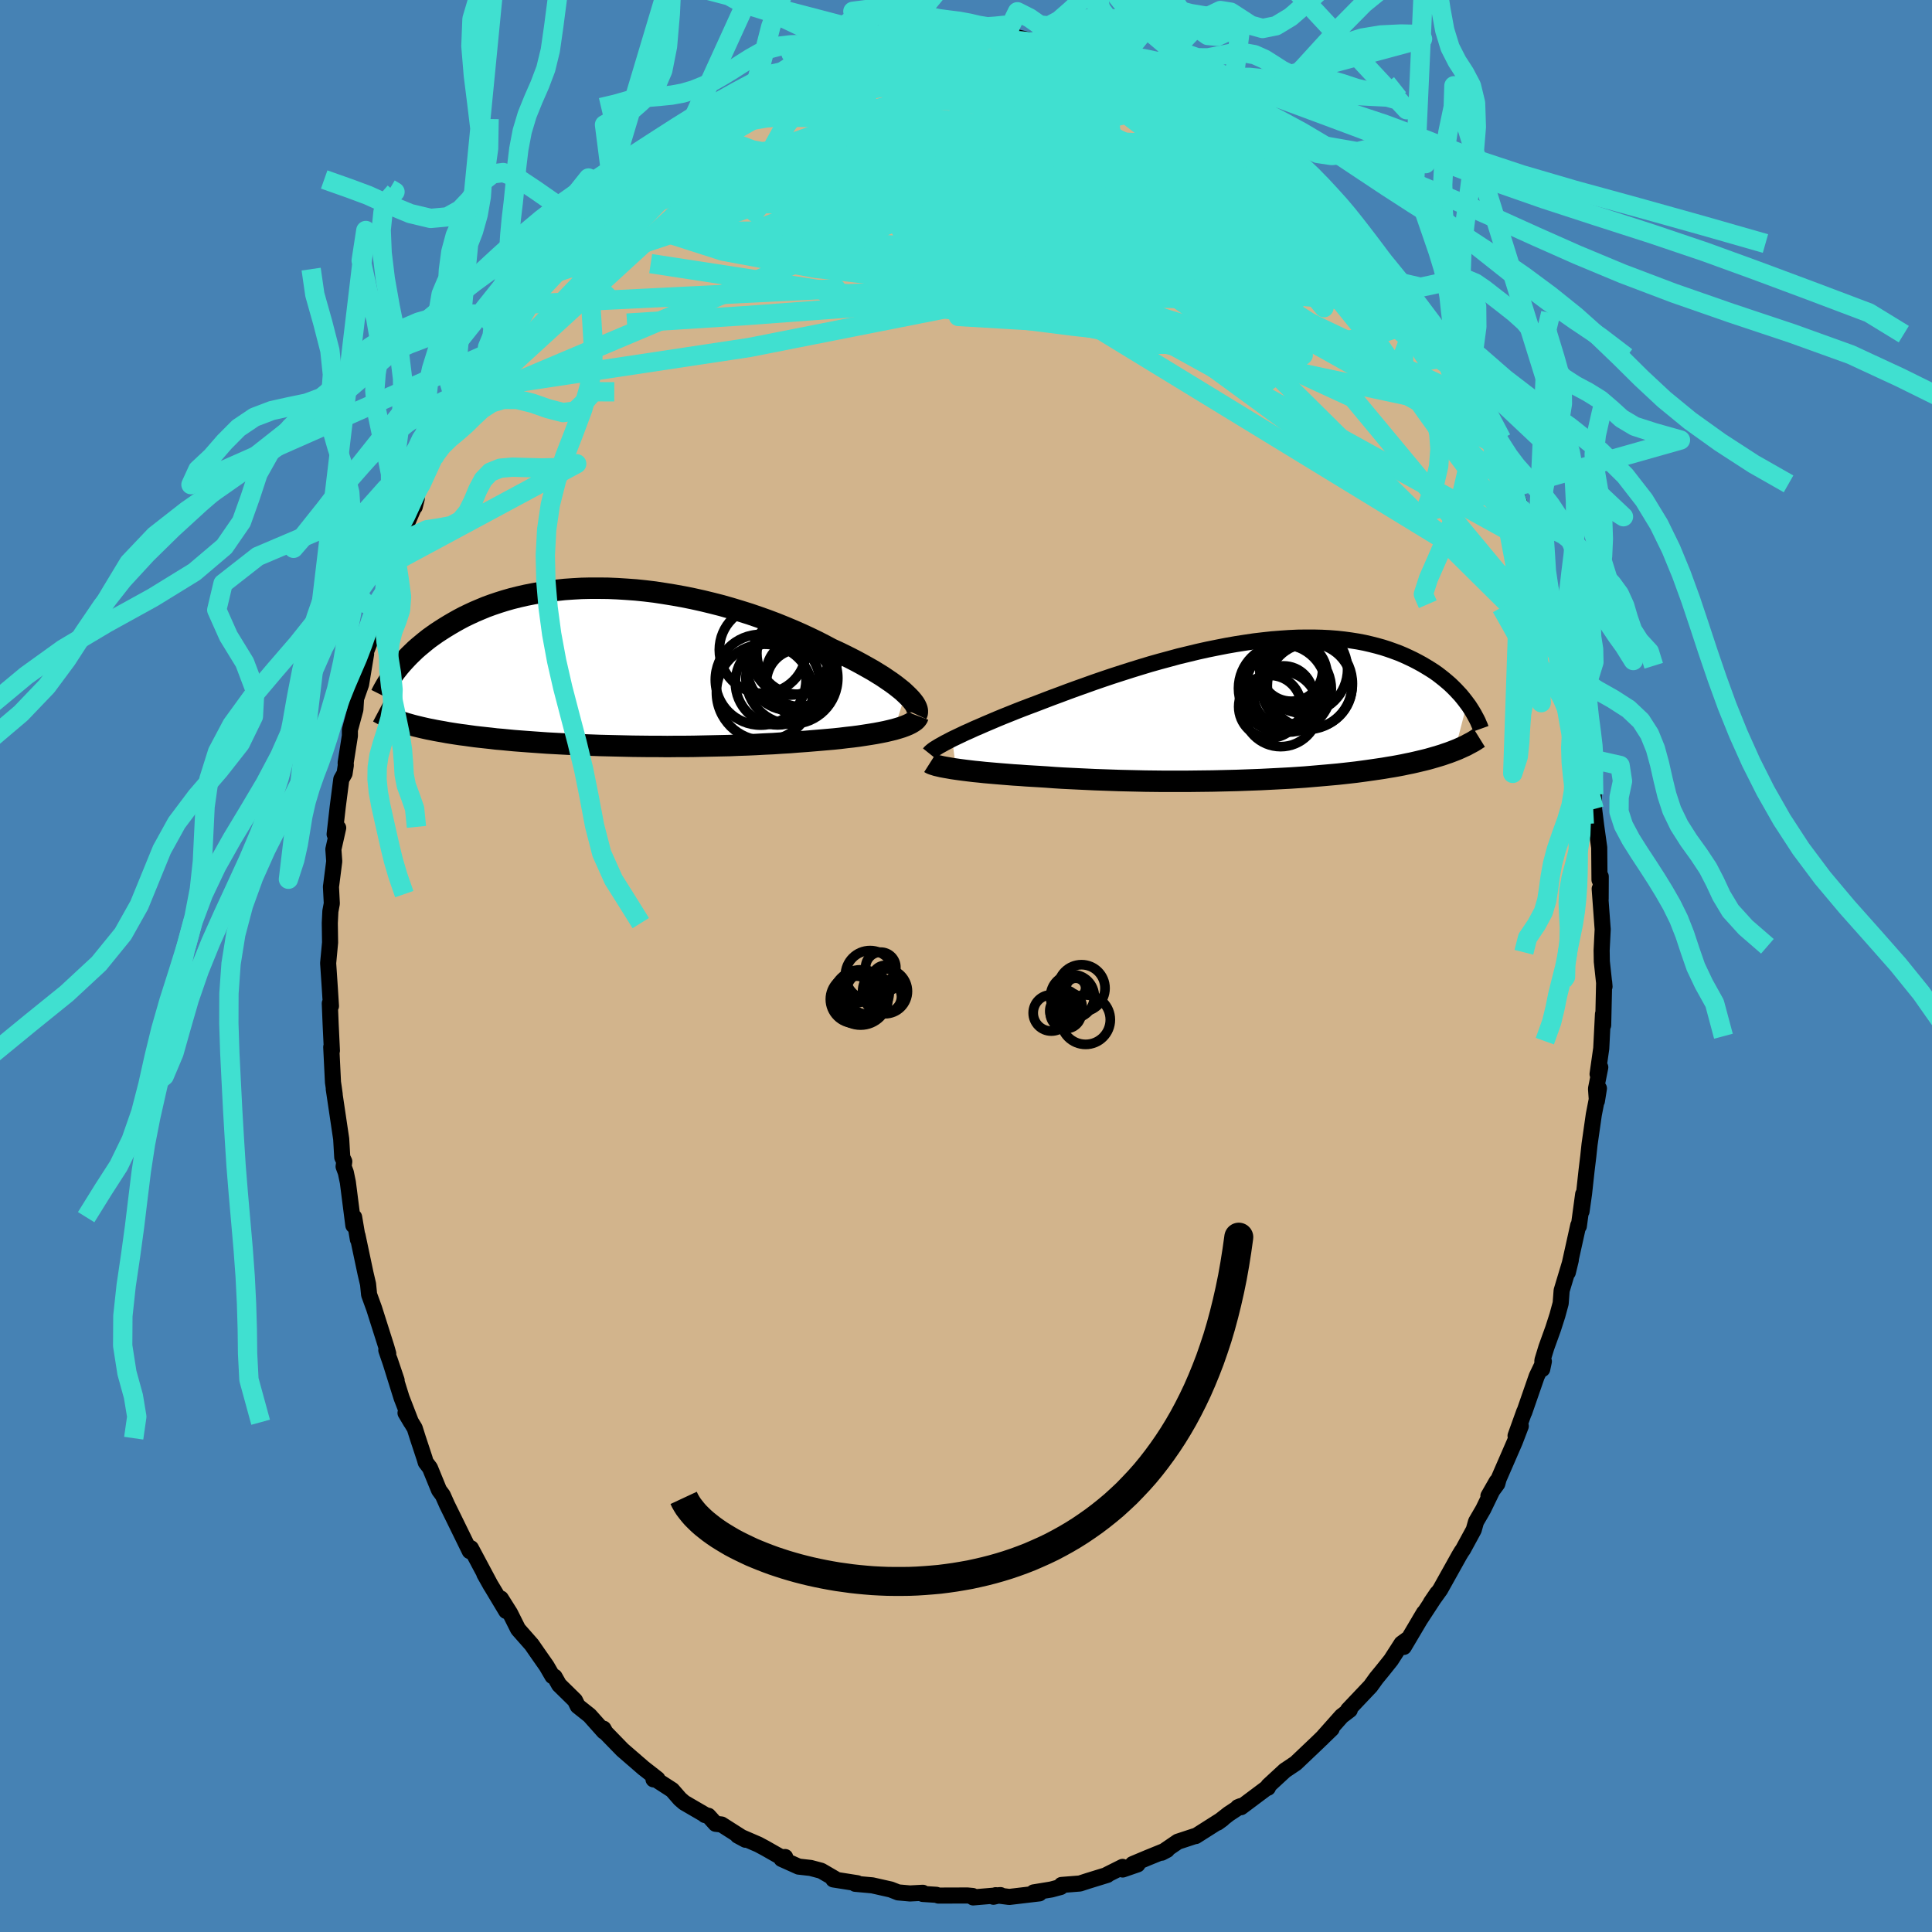 <svg viewBox="-100 -100 200 200" xmlns="http://www.w3.org/2000/svg" width="500" height="500" id="face-svg">
    <defs>
      <clipPath id="leftEyeClipPath">
        <polyline points="31.63,2.8 31.32,2.51 30.97,2.23 30.59,1.93 30.18,1.63 29.74,1.33 29.27,1.01 28.77,0.7 28.25,0.38 27.7,0.07 27.13,-0.25 26.54,-0.57 25.92,-0.89 25.28,-1.21 24.62,-1.53 23.94,-1.84 23.21,-2.23 22.45,-2.62 21.66,-3 20.84,-3.38 20,-3.75 19.14,-4.11 18.25,-4.47 17.35,-4.81 16.42,-5.14 15.49,-5.46 14.53,-5.76 13.57,-6.05 12.59,-6.33 11.61,-6.58 10.62,-6.82 9.63,-7.04 8.64,-7.24 7.64,-7.42 6.65,-7.58 5.67,-7.73 4.68,-7.85 3.71,-7.95 2.74,-8.02 1.79,-8.08 0.84,-8.12 -0.09,-8.13 -1,-8.13 -1.9,-8.11 -2.79,-8.06 -3.65,-8 -4.5,-7.91 -5.32,-7.81 -6.13,-7.69 -6.92,-7.55 -7.68,-7.4 -8.42,-7.23 -9.14,-7.05 -9.84,-6.85 -10.51,-6.64 -11.16,-6.42 -11.79,-6.19 -12.39,-5.94 -12.98,-5.69 -13.54,-5.43 -14.08,-5.17 -14.59,-4.9 -15.09,-4.62 -15.57,-4.34 -16.03,-4.06 -16.47,-3.78 -16.9,-3.5 -17.31,-3.21 -17.7,-2.93 -18.08,-2.63 -18.43,-2.34 -18.78,-2.05 -19.11,-1.76 -19.42,-1.46 -19.72,-1.17 -20,-0.88 -20.27,-0.59 -20.53,-0.3 -20.77,-0.02 -21,0.27 -20.87,5.62 -20.6,5.71 -20.33,5.79 -20.05,5.88 -19.76,5.96 -19.45,6.05 -19.14,6.13 -18.81,6.21 -18.48,6.29 -18.13,6.37 -17.77,6.45 -17.4,6.52 -17.01,6.6 -16.62,6.67 -16.21,6.74 -15.79,6.82 -15.35,6.89 -14.9,6.96 -14.43,7.03 -13.95,7.09 -13.46,7.16 -12.95,7.23 -12.42,7.29 -11.87,7.35 -11.31,7.41 -10.73,7.48 -10.13,7.53 -9.52,7.59 -8.89,7.65 -8.24,7.7 -7.58,7.75 -6.89,7.8 -6.19,7.85 -5.48,7.9 -4.74,7.94 -3.99,7.98 -3.23,8.02 -2.45,8.05 -1.65,8.09 -0.84,8.12 -0.02,8.15 0.82,8.17 1.66,8.19 2.52,8.21 3.4,8.23 4.28,8.24 5.17,8.25 6.06,8.25 6.97,8.26 7.88,8.25 8.79,8.25 9.71,8.24 10.63,8.22 11.56,8.2 12.48,8.18 13.4,8.16 14.32,8.12 15.23,8.09 16.14,8.05 17.04,8 17.93,7.96 18.81,7.9 19.68,7.85 20.54,7.78 21.38,7.72 22.1,7.66 22.82,7.6 23.51,7.54 24.2,7.48 24.87,7.41 25.52,7.33 26.16,7.26 26.78,7.18 27.37,7.09 27.95,7 28.5,6.91 29.03,6.81 29.53,6.71 30,6.6 30.45,6.49" />
      </clipPath>
      <clipPath id="rightEyeClipPath">
        <polyline points="-31.25,2.99 -30.83,2.79 -30.39,2.58 -29.93,2.36 -29.43,2.14 -28.91,1.9 -28.37,1.67 -27.8,1.42 -27.21,1.17 -26.6,0.91 -25.97,0.65 -25.32,0.39 -24.65,0.12 -23.96,-0.15 -23.25,-0.42 -22.53,-0.69 -21.75,-0.99 -20.94,-1.3 -20.1,-1.61 -19.25,-1.93 -18.37,-2.25 -17.47,-2.57 -16.55,-2.9 -15.62,-3.22 -14.67,-3.54 -13.71,-3.85 -12.74,-4.16 -11.77,-4.46 -10.78,-4.76 -9.79,-5.04 -8.79,-5.31 -7.8,-5.58 -6.8,-5.82 -5.81,-6.06 -4.82,-6.28 -3.83,-6.48 -2.86,-6.67 -1.89,-6.84 -0.93,-6.99 0.01,-7.13 0.95,-7.24 1.87,-7.34 2.77,-7.41 3.65,-7.47 4.52,-7.51 5.37,-7.52 6.2,-7.52 7.01,-7.5 7.8,-7.46 8.57,-7.4 9.31,-7.32 10.04,-7.22 10.74,-7.11 11.42,-6.98 12.07,-6.83 12.7,-6.67 13.31,-6.5 13.9,-6.31 14.46,-6.11 15,-5.91 15.52,-5.69 16.02,-5.46 16.5,-5.23 16.96,-4.99 17.4,-4.75 17.82,-4.5 18.23,-4.25 18.62,-4 18.99,-3.74 19.34,-3.47 19.68,-3.2 20,-2.93 20.31,-2.66 20.6,-2.38 20.88,-2.1 21.14,-1.82 21.39,-1.55 21.62,-1.27 21.84,-0.99 22.05,-0.71 20.78,4.16 20.47,4.28 20.15,4.4 19.82,4.51 19.48,4.63 19.12,4.74 18.75,4.85 18.37,4.96 17.98,5.07 17.58,5.17 17.16,5.27 16.74,5.37 16.3,5.47 15.85,5.56 15.38,5.66 14.91,5.75 14.41,5.84 13.91,5.92 13.39,6.01 12.85,6.09 12.3,6.17 11.74,6.25 11.16,6.33 10.56,6.41 9.95,6.48 9.32,6.55 8.68,6.62 8.02,6.68 7.35,6.74 6.66,6.8 5.96,6.86 5.25,6.92 4.52,6.97 3.77,7.02 3.02,7.06 2.25,7.1 1.46,7.14 0.67,7.18 -0.13,7.21 -0.95,7.24 -1.77,7.27 -2.6,7.29 -3.45,7.31 -4.3,7.33 -5.15,7.34 -6.02,7.35 -6.88,7.36 -7.75,7.36 -8.63,7.36 -9.51,7.36 -10.39,7.35 -11.27,7.34 -12.14,7.32 -13.02,7.3 -13.9,7.28 -14.77,7.25 -15.63,7.22 -16.49,7.19 -17.34,7.15 -18.19,7.11 -19.02,7.07 -19.84,7.03 -20.65,6.98 -21.45,6.92 -22.23,6.87 -22.91,6.83 -23.58,6.79 -24.24,6.74 -24.89,6.7 -25.52,6.65 -26.14,6.6 -26.74,6.55 -27.32,6.5 -27.89,6.45 -28.44,6.39 -28.97,6.34 -29.47,6.28 -29.96,6.22 -30.42,6.16 -30.85,6.1" />
      </clipPath>
      <filter id="fuzzy">
        <feTurbulence id="turbulence" baseFrequency="0.05" numOctaves="3" type="noise" result="noise" />
        <feDisplacementMap in="SourceGraphic" in2="noise" scale="2" />
      </filter>
      <linearGradient id="rainbowGradient" x1="0%" y1="0%" x2="100%" y2="0%">
        <stop offset="0%" style="stop-color: [object Object]; stop-opacity: 1" />
        <stop offset="50%" style="stop-color: [object Object]; stop-opacity: 1" />
        <stop offset="100%" style="stop-color: [object Object]; stop-opacity: 1" />
      </linearGradient>
    </defs>
    <rect x="-100" y="-100" width="100%" height="100%" fill="rgb(70, 130, 180)" />
    <polyline id="faceContour" points="65.82,-0.46 66.1,2.13 66.06,1.66 65.96,6.12 65.94,4.98 65.76,8.53 65.38,11.19 65.66,10.49 65.22,12.7 65.31,13.98 65.52,12.67 64.99,15.39 64.55,18.47 64.42,19.69 64.24,21.18 63.98,23.56 63.72,25.4 63.89,23.62 63.44,26.93 63.38,26.85 62.3,31.72 62.61,30.44 61.66,33.6 61.56,34.92 61.22,36.17 60.78,37.54 60.08,39.48 59.67,40.82 59.65,41.73 59.82,40.93 59.08,42.47 57.79,46.19 57.79,46.13 56.89,48.63 57.43,47.63 56.81,49.25 55.14,53.09 55,53.6 54.08,54.86 54.94,53.36 53.54,56.25 52.8,57.52 52.56,58.37 51.45,60.41 51.3,60.62 51.06,61.02 49.09,64.55 48.12,65.9 48.78,64.93 46.95,67.73 47.41,66.96 45.32,70.49 45.65,69.73 45.09,70.14 43.99,71.85 43.11,72.95 42.47,73.73 41.88,74.55 39.55,77.01 39.73,77.01 38.89,77.65 36.81,79.99 36.73,80.05 37.85,78.97 36.32,80.45 34.13,82.53 33.01,83.28 31.3,84.86 31.25,85.07 31.3,84.96 28.47,87.08 28.15,87.08 28.42,86.97 27.19,87.78 26.04,88.68 26.55,88.31 23.78,90.07 23.69,90.07 21.93,90.65 20.26,91.79 20.81,91.5 18.82,92.31 17.25,92.97 17.76,93 16.22,93.53 16.21,93.26 14.61,94.06 14.63,94.09 12.65,94.7 11.79,94.98 9.89,95.13 9.8,95.34 8.83,95.6 7,95.9 7.6,96 4.48,96.37 3.07,96.19 2.84,96.35 3.57,96.18 0.74,96.42 0.69,96.27 0.13,96.22 -2.85,96.23 -3.07,96.15 -4.48,96.06 -4.47,95.94 -5.8,96.01 -7.03,95.9 -7.79,95.6 -9.7,95.17 -11.47,95.01 -11.25,94.95 -13.73,94.56 -13.53,94.51 -14.99,93.66 -16.08,93.37 -17.33,93.23 -19.09,92.44 -18.72,92.24 -19.14,92.26 -20.81,91.31 -21.5,90.94 -23.63,90.02 -22.83,90.45 -25.31,88.87 -25.92,88.8 -26.67,87.97 -27.03,87.89 -26.97,87.89 -29.17,86.61 -29.61,86.23 -30.42,85.3 -32.06,84.24 -32.35,84.2 -31.94,84.16 -33.4,83.02 -35.57,81.14 -37.31,79.35 -37.53,78.95 -37.48,79.25 -38.97,77.58 -40.19,76.61 -40.48,76.02 -42.12,74.41 -42.59,73.58 -42.81,73.51 -43.42,72.46 -44.33,71.16 -44.96,70.25 -46.37,68.65 -47.2,66.99 -48.15,65.48 -47.6,66.77 -49.28,63.97 -49.86,62.94 -49.18,64.15 -51.25,60.27 -51.39,60.34 -51.37,60.57 -52.99,57.26 -53.72,55.78 -54.16,54.79 -54.55,54.26 -55.49,51.96 -55.93,51.38 -56.05,50.97 -56.74,48.88 -57.07,47.84 -58.02,46.27 -57.45,47.23 -58.43,44.7 -59.66,40.76 -58.94,42.89 -60.01,39.77 -59.81,40.12 -60,39.45 -61.27,35.45 -61.79,34.02 -61.9,32.93 -62.16,31.82 -62.99,27.9 -62.95,28.31 -63.34,26 -63.42,26.85 -63.99,22.39 -64.2,21.38 -64.43,20.76 -64.36,20.24 -64.57,19.8 -64.68,17.9 -65.45,12.72 -65.35,13.31 -65.45,12.58 -65.53,12.04 -65.71,8.39 -65.64,8.77 -65.77,6.06 -65.86,3.87 -65.74,4.15 -65.86,2.25 -66.03,-0.29 -65.83,-2.43 -65.86,-4.44 -65.8,-5.67 -65.65,-6.47 -65.74,-8.21 -65.71,-8.41 -65.4,-10.84 -65.49,-12.08 -64.99,-14.3 -65.36,-13.64 -65.04,-16.46 -64.67,-19.33 -64.33,-19.93 -64.2,-20.79 -64.22,-21.03 -63.78,-23.83 -63.78,-24.44 -63.21,-26.55 -63.14,-27.68 -62.62,-29.16 -62.1,-32.31 -62.37,-31.86 -61.49,-34.14 -60.77,-36.84 -61.16,-35.7 -60.55,-37.61 -60.16,-38.75 -59.69,-40.55 -59.18,-41.83 -58.79,-43.57 -57.88,-45.8 -56.98,-47.89 -56.86,-48.37 -57.07,-47.53 -56.83,-48.9 -55.11,-52.59 -55.17,-52.58 -54.43,-54.47 -53.94,-55.29 -53.26,-56.68 -52.61,-57.95 -52.36,-58.02 -51.93,-59.58 -50.46,-61.84 -49.58,-63.46 -49.51,-63.87 -49.24,-63.51 -47.48,-66.98 -48.31,-65.16 -46.2,-68.48 -45.6,-69.31 -43.89,-71.65 -44.53,-71.08 -43.95,-71.51 -42.75,-73.18 -41.81,-74.24 -42.02,-74.07 -41.02,-75.44 -40.01,-76.53 -39.58,-77.2 -37.57,-78.99 -37.73,-78.74 -36.09,-80.53 -36.56,-80.35 -34.84,-81.99 -33.96,-82.49 -31.34,-84.73 -32.24,-84.11 -30.33,-85.44 -29.95,-85.56 -29.05,-86.39 -28.85,-86.41 -26.33,-88.01 -24.95,-88.91 -25.04,-89.25 -24.66,-89.14 -21.79,-91.15 -22.86,-90.11 -21.07,-91.21 -20.62,-91.35 -18.19,-92.62 -17.9,-92.69 -17.8,-92.83 -14.84,-94 -14.63,-93.94 -13.81,-94.17 -13.66,-94.14 -11.18,-95.02 -11.06,-95.13 -11.24,-94.85 -7.87,-95.59 -8.35,-95.55 -6.37,-95.94 -6.46,-95.7 -5.13,-96.22 -4.75,-96.1 -3.83,-96.26 -1.68,-96.41 -0.79,-96.08 -1.03,-96.53 1.82,-96.09 2.58,-96.08 2.19,-96.34 4.11,-96.3 4.73,-96.27 7.29,-95.65 8.96,-95.35 6.73,-95.76 10.46,-95.23 10.59,-95.24 11.52,-94.83 13.74,-94.23 14.79,-93.67 14.14,-94.13 14.14,-94.1 16.91,-93.18 15.81,-93.54 18.41,-92.59 19.29,-91.85 19.66,-91.73 20.64,-91.26 23.06,-90.2 23.69,-89.88 24.14,-89.75 24.28,-89.76 25.98,-88.37 27.22,-87.8 28.2,-87.07 30.09,-85.44 29.64,-86.2 31.11,-84.66 30.88,-84.9 31.79,-84.21 32.21,-83.99 34.07,-82.61 33.83,-82.87 35.52,-81.4 37.04,-79.53 38.88,-78.09 38.49,-78.15 39.57,-76.89 40.17,-76.44 41.46,-74.79 42.28,-73.8 42.44,-73.91 43.06,-72.79 43.52,-72.23 44.78,-70.7 47.17,-67.65 47.07,-67.36 47.72,-66.44 48.47,-65.41 48.09,-65.91 48.71,-64.74 50.04,-63.05 51.34,-60.45 50.85,-61.22 52.45,-58.57 52.69,-57.88 52.75,-57.52 54.38,-54.56 54.57,-54.09 54.67,-53.87 55.43,-51.91 56.52,-49.87 56.52,-49.91 57.52,-47.28 57.36,-47.39 58.05,-45.49 59.04,-43.47 59.11,-42.25 59.82,-40.88 60.06,-40.23 60.91,-36.57 60.68,-37.27 61.32,-35.81 61.56,-34.12 61.93,-32.45 62.4,-31.31 62.42,-31.24 62.92,-28.81 63.07,-27.53 63.41,-25.92 63.7,-24.33 64.19,-22.61 64.26,-21.53 64.59,-19.75 64.98,-17.76 65.02,-16.25 65.18,-14.97 65.23,-14.56 65.55,-12.26 65.58,-8.92 65.71,-9.26 65.7,-6.94 65.6,-7.99 65.89,-4.05 65.91,-3.8 65.8,-1.62 65.82,-0.46 66.1,2.13" fill="rgb(210, 180, 140)" stroke="black" stroke-width="1.667" stroke-linejoin="round" filter="url(#fuzzy)" />
    <g transform="translate(29.82 -26.48)">
      <polyline id="rightCountour" points="-31.25,2.99 -30.83,2.79 -30.39,2.58 -29.93,2.36 -29.43,2.14 -28.91,1.9 -28.37,1.67 -27.8,1.42 -27.21,1.17 -26.6,0.91 -25.97,0.65 -25.32,0.39 -24.65,0.12 -23.96,-0.15 -23.25,-0.42 -22.53,-0.69 -21.75,-0.99 -20.94,-1.3 -20.1,-1.61 -19.25,-1.93 -18.37,-2.25 -17.47,-2.57 -16.55,-2.9 -15.62,-3.22 -14.67,-3.54 -13.71,-3.85 -12.74,-4.16 -11.77,-4.46 -10.78,-4.76 -9.79,-5.04 -8.79,-5.31 -7.8,-5.58 -6.8,-5.82 -5.81,-6.06 -4.82,-6.28 -3.83,-6.48 -2.86,-6.67 -1.89,-6.84 -0.93,-6.99 0.01,-7.13 0.95,-7.24 1.87,-7.34 2.77,-7.41 3.65,-7.47 4.52,-7.51 5.37,-7.52 6.2,-7.52 7.01,-7.5 7.8,-7.46 8.57,-7.4 9.31,-7.32 10.04,-7.22 10.74,-7.11 11.42,-6.98 12.07,-6.83 12.7,-6.67 13.31,-6.5 13.9,-6.31 14.46,-6.11 15,-5.91 15.52,-5.69 16.02,-5.46 16.5,-5.23 16.96,-4.99 17.4,-4.75 17.82,-4.5 18.23,-4.25 18.62,-4 18.99,-3.74 19.34,-3.47 19.68,-3.2 20,-2.93 20.31,-2.66 20.6,-2.38 20.88,-2.1 21.14,-1.82 21.39,-1.55 21.62,-1.27 21.84,-0.99 22.05,-0.71 20.78,4.16 20.47,4.28 20.15,4.4 19.82,4.51 19.48,4.63 19.12,4.74 18.75,4.85 18.37,4.96 17.98,5.07 17.58,5.17 17.16,5.27 16.74,5.37 16.3,5.47 15.85,5.56 15.38,5.66 14.91,5.75 14.41,5.84 13.91,5.92 13.39,6.01 12.85,6.09 12.3,6.17 11.74,6.25 11.16,6.33 10.56,6.41 9.95,6.48 9.32,6.55 8.68,6.62 8.02,6.68 7.35,6.74 6.66,6.8 5.96,6.86 5.25,6.92 4.52,6.97 3.77,7.02 3.02,7.06 2.25,7.1 1.46,7.14 0.67,7.18 -0.13,7.21 -0.95,7.24 -1.77,7.27 -2.6,7.29 -3.45,7.31 -4.3,7.33 -5.15,7.34 -6.02,7.35 -6.88,7.36 -7.75,7.36 -8.63,7.36 -9.51,7.36 -10.39,7.35 -11.27,7.34 -12.14,7.32 -13.02,7.3 -13.9,7.28 -14.77,7.25 -15.63,7.22 -16.49,7.19 -17.34,7.15 -18.19,7.11 -19.02,7.07 -19.84,7.03 -20.65,6.98 -21.45,6.92 -22.23,6.87 -22.91,6.83 -23.58,6.79 -24.24,6.74 -24.89,6.7 -25.52,6.65 -26.14,6.6 -26.74,6.55 -27.32,6.5 -27.89,6.45 -28.44,6.39 -28.97,6.34 -29.47,6.28 -29.96,6.22 -30.42,6.16 -30.85,6.1" fill="white" stroke="white" stroke-width="0" stroke-linejoin="round" filter="url(#fuzzy)" />
    </g>
    <g transform="translate(-37.89 -30.98)">
      <polyline id="leftCountour" points="31.63,2.8 31.32,2.51 30.97,2.23 30.59,1.93 30.18,1.63 29.74,1.33 29.27,1.01 28.77,0.7 28.25,0.38 27.7,0.07 27.13,-0.25 26.54,-0.57 25.92,-0.89 25.28,-1.21 24.62,-1.53 23.94,-1.84 23.21,-2.23 22.45,-2.62 21.66,-3 20.84,-3.38 20,-3.75 19.14,-4.11 18.25,-4.47 17.35,-4.81 16.42,-5.14 15.49,-5.46 14.53,-5.76 13.57,-6.05 12.59,-6.33 11.61,-6.58 10.62,-6.82 9.63,-7.04 8.64,-7.24 7.64,-7.42 6.65,-7.58 5.67,-7.73 4.68,-7.85 3.71,-7.95 2.74,-8.02 1.79,-8.08 0.84,-8.12 -0.09,-8.13 -1,-8.13 -1.9,-8.11 -2.79,-8.06 -3.65,-8 -4.5,-7.91 -5.32,-7.81 -6.13,-7.69 -6.92,-7.55 -7.68,-7.4 -8.42,-7.23 -9.14,-7.05 -9.84,-6.85 -10.51,-6.64 -11.16,-6.42 -11.79,-6.19 -12.39,-5.94 -12.98,-5.69 -13.54,-5.43 -14.08,-5.17 -14.59,-4.9 -15.09,-4.62 -15.57,-4.34 -16.03,-4.06 -16.47,-3.78 -16.9,-3.5 -17.31,-3.21 -17.7,-2.93 -18.08,-2.63 -18.43,-2.34 -18.78,-2.05 -19.11,-1.76 -19.42,-1.46 -19.72,-1.17 -20,-0.88 -20.27,-0.59 -20.53,-0.3 -20.77,-0.02 -21,0.27 -20.87,5.62 -20.6,5.71 -20.33,5.79 -20.05,5.88 -19.76,5.96 -19.45,6.05 -19.14,6.13 -18.81,6.21 -18.48,6.29 -18.13,6.37 -17.77,6.45 -17.4,6.52 -17.01,6.6 -16.62,6.67 -16.21,6.74 -15.79,6.82 -15.35,6.89 -14.9,6.96 -14.43,7.03 -13.95,7.09 -13.46,7.16 -12.95,7.23 -12.42,7.29 -11.87,7.35 -11.31,7.41 -10.73,7.48 -10.13,7.53 -9.52,7.59 -8.89,7.65 -8.24,7.7 -7.58,7.75 -6.89,7.8 -6.19,7.85 -5.48,7.9 -4.74,7.94 -3.99,7.98 -3.23,8.02 -2.45,8.05 -1.65,8.09 -0.84,8.12 -0.02,8.15 0.82,8.17 1.66,8.19 2.52,8.21 3.4,8.23 4.28,8.24 5.17,8.25 6.06,8.25 6.97,8.26 7.88,8.25 8.79,8.25 9.71,8.24 10.63,8.22 11.56,8.2 12.48,8.18 13.4,8.16 14.32,8.12 15.23,8.09 16.14,8.05 17.04,8 17.93,7.96 18.81,7.9 19.68,7.85 20.54,7.78 21.38,7.72 22.1,7.66 22.82,7.6 23.51,7.54 24.2,7.48 24.87,7.41 25.52,7.33 26.16,7.26 26.78,7.18 27.37,7.09 27.95,7 28.5,6.91 29.03,6.81 29.53,6.71 30,6.6 30.45,6.49" fill="white" stroke="white" stroke-width="0" stroke-linejoin="round" filter="url(#fuzzy)" />
    </g>
    <g transform="translate(29.82 -26.48)">
      <polyline id="rightUpper" points="-33.62,4.48 -33.54,4.38 -33.42,4.27 -33.26,4.14 -33.08,4.01 -32.85,3.87 -32.59,3.71 -32.3,3.55 -31.98,3.37 -31.63,3.19 -31.25,2.99 -30.83,2.79 -30.39,2.58 -29.93,2.36 -29.43,2.14 -28.91,1.9 -28.37,1.67 -27.8,1.42 -27.21,1.17 -26.6,0.91 -25.97,0.65 -25.32,0.39 -24.65,0.12 -23.96,-0.15 -23.25,-0.42 -22.53,-0.69 -21.75,-0.99 -20.94,-1.3 -20.1,-1.61 -19.25,-1.93 -18.37,-2.25 -17.47,-2.57 -16.55,-2.9 -15.62,-3.22 -14.67,-3.54 -13.71,-3.85 -12.74,-4.16 -11.77,-4.46 -10.78,-4.76 -9.79,-5.04 -8.79,-5.31 -7.8,-5.58 -6.8,-5.82 -5.81,-6.06 -4.82,-6.28 -3.83,-6.48 -2.86,-6.67 -1.89,-6.84 -0.93,-6.99 0.01,-7.13 0.95,-7.24 1.87,-7.34 2.77,-7.41 3.65,-7.47 4.52,-7.51 5.37,-7.52 6.2,-7.52 7.01,-7.5 7.8,-7.46 8.57,-7.4 9.31,-7.32 10.04,-7.22 10.74,-7.11 11.42,-6.98 12.07,-6.83 12.7,-6.67 13.31,-6.5 13.9,-6.31 14.46,-6.11 15,-5.91 15.52,-5.69 16.02,-5.46 16.5,-5.23 16.96,-4.99 17.4,-4.75 17.82,-4.5 18.23,-4.25 18.62,-4 18.99,-3.74 19.34,-3.47 19.68,-3.2 20,-2.93 20.31,-2.66 20.6,-2.38 20.88,-2.1 21.14,-1.82 21.39,-1.55 21.62,-1.27 21.84,-0.99 22.05,-0.71 22.25,-0.44 22.43,-0.16 22.6,0.11 22.76,0.38 22.9,0.64 23.04,0.9 23.17,1.16 23.28,1.42 23.39,1.67 23.48,1.92" fill="none" stroke="black" stroke-width="1.667" stroke-linejoin="round" filter="url(#fuzzy)" />
      <polyline id="rightLower" points="-33.55,5.46 -33.44,5.53 -33.29,5.59 -33.1,5.65 -32.88,5.72 -32.62,5.78 -32.32,5.85 -32,5.91 -31.65,5.97 -31.26,6.04 -30.85,6.1 -30.42,6.16 -29.96,6.22 -29.47,6.28 -28.97,6.34 -28.44,6.39 -27.89,6.45 -27.32,6.5 -26.74,6.55 -26.14,6.6 -25.52,6.65 -24.89,6.7 -24.24,6.74 -23.58,6.79 -22.91,6.83 -22.23,6.87 -21.45,6.92 -20.65,6.98 -19.84,7.03 -19.02,7.07 -18.19,7.11 -17.34,7.15 -16.49,7.19 -15.63,7.22 -14.77,7.25 -13.9,7.28 -13.02,7.3 -12.14,7.32 -11.27,7.34 -10.39,7.35 -9.51,7.36 -8.63,7.36 -7.75,7.36 -6.88,7.36 -6.02,7.35 -5.15,7.34 -4.3,7.33 -3.45,7.31 -2.6,7.29 -1.77,7.27 -0.95,7.24 -0.13,7.21 0.67,7.18 1.46,7.14 2.25,7.1 3.02,7.06 3.77,7.02 4.52,6.97 5.25,6.92 5.96,6.86 6.66,6.8 7.35,6.74 8.02,6.68 8.68,6.62 9.32,6.55 9.95,6.48 10.56,6.41 11.16,6.33 11.74,6.25 12.3,6.17 12.85,6.09 13.39,6.01 13.91,5.92 14.41,5.84 14.91,5.75 15.38,5.66 15.85,5.56 16.3,5.47 16.74,5.37 17.16,5.27 17.58,5.17 17.98,5.07 18.37,4.96 18.75,4.85 19.12,4.74 19.48,4.63 19.82,4.51 20.15,4.4 20.47,4.28 20.78,4.16 21.08,4.04 21.37,3.91 21.65,3.78 21.92,3.66 22.17,3.52 22.42,3.39 22.66,3.26 22.89,3.12 23.1,2.98 23.31,2.85" fill="none" stroke="black" stroke-width="2.222" stroke-linejoin="round" filter="url(#fuzzy)" />
      <circle r="3.24" cx="1.647" cy="-0.366" stroke="black" fill="none" stroke-width="1.0" filter="url(#fuzzy)" clip-path="url(#rightEyeClipPath)" /><circle r="3.392" cx="4.162" cy="-3.726" stroke="black" fill="none" stroke-width="1.0" filter="url(#fuzzy)" clip-path="url(#rightEyeClipPath)" /><circle r="4.544" cx="2.932" cy="-2.266" stroke="black" fill="none" stroke-width="1.0" filter="url(#fuzzy)" clip-path="url(#rightEyeClipPath)" /><circle r="4.542" cx="5.137" cy="-4.216" stroke="black" fill="none" stroke-width="1.0" filter="url(#fuzzy)" clip-path="url(#rightEyeClipPath)" /><circle r="4.458" cx="3.542" cy="-2.191" stroke="black" fill="none" stroke-width="1.0" filter="url(#fuzzy)" clip-path="url(#rightEyeClipPath)" /><circle r="3.234" cx="3.857" cy="-4.161" stroke="black" fill="none" stroke-width="1.0" filter="url(#fuzzy)" clip-path="url(#rightEyeClipPath)" /><circle r="4.75" cx="5.432" cy="-2.746" stroke="black" fill="none" stroke-width="1.0" filter="url(#fuzzy)" clip-path="url(#rightEyeClipPath)" /><circle r="3.076" cx="3.047" cy="-1.511" stroke="black" fill="none" stroke-width="1.0" filter="url(#fuzzy)" clip-path="url(#rightEyeClipPath)" /><circle r="3.904" cx="2.757" cy="-0.131" stroke="black" fill="none" stroke-width="1.0" filter="url(#fuzzy)" clip-path="url(#rightEyeClipPath)" /><circle r="4.392" cx="5.762" cy="-2.526" stroke="black" fill="none" stroke-width="1.0" filter="url(#fuzzy)" clip-path="url(#rightEyeClipPath)" />
      </g>
    <g transform="translate(-37.89 -30.98)">
      <polyline id="leftUpper" points="32.77,4.95 32.84,4.8 32.86,4.64 32.84,4.45 32.78,4.26 32.68,4.04 32.55,3.82 32.37,3.58 32.16,3.33 31.91,3.07 31.63,2.8 31.32,2.51 30.97,2.23 30.59,1.93 30.18,1.63 29.74,1.33 29.27,1.01 28.77,0.7 28.25,0.38 27.7,0.07 27.13,-0.25 26.54,-0.57 25.92,-0.89 25.28,-1.21 24.62,-1.53 23.94,-1.84 23.21,-2.23 22.45,-2.62 21.66,-3 20.84,-3.38 20,-3.75 19.14,-4.11 18.25,-4.47 17.35,-4.81 16.42,-5.14 15.49,-5.46 14.53,-5.76 13.57,-6.05 12.59,-6.33 11.61,-6.58 10.62,-6.82 9.63,-7.04 8.64,-7.24 7.64,-7.42 6.65,-7.58 5.67,-7.73 4.68,-7.85 3.71,-7.95 2.74,-8.02 1.79,-8.08 0.84,-8.12 -0.09,-8.13 -1,-8.13 -1.9,-8.11 -2.79,-8.06 -3.65,-8 -4.5,-7.91 -5.32,-7.81 -6.13,-7.69 -6.92,-7.55 -7.68,-7.4 -8.42,-7.23 -9.14,-7.05 -9.84,-6.85 -10.51,-6.64 -11.16,-6.42 -11.79,-6.19 -12.39,-5.94 -12.98,-5.69 -13.54,-5.43 -14.08,-5.17 -14.59,-4.9 -15.09,-4.62 -15.57,-4.34 -16.03,-4.06 -16.47,-3.78 -16.9,-3.5 -17.31,-3.21 -17.7,-2.93 -18.08,-2.63 -18.43,-2.34 -18.78,-2.05 -19.11,-1.76 -19.42,-1.46 -19.72,-1.17 -20,-0.88 -20.27,-0.59 -20.53,-0.3 -20.77,-0.02 -21,0.27 -21.22,0.55 -21.42,0.83 -21.62,1.1 -21.8,1.37 -21.97,1.64 -22.13,1.9 -22.28,2.16 -22.42,2.41 -22.55,2.66 -22.67,2.9" fill="none" stroke="black" stroke-width="2.222" stroke-linejoin="round" filter="url(#fuzzy)" />
      <polyline id="leftLower" points="32.94,5.1 32.88,5.26 32.77,5.42 32.62,5.57 32.42,5.71 32.19,5.85 31.91,5.99 31.6,6.12 31.25,6.25 30.86,6.37 30.45,6.49 30,6.6 29.53,6.71 29.03,6.81 28.5,6.91 27.95,7 27.37,7.09 26.78,7.18 26.16,7.26 25.52,7.33 24.87,7.41 24.2,7.48 23.51,7.54 22.82,7.6 22.1,7.66 21.38,7.72 20.54,7.78 19.68,7.85 18.81,7.9 17.93,7.96 17.04,8 16.14,8.05 15.23,8.09 14.32,8.12 13.4,8.16 12.48,8.18 11.56,8.2 10.63,8.22 9.71,8.24 8.79,8.25 7.88,8.25 6.97,8.26 6.06,8.25 5.17,8.25 4.28,8.24 3.4,8.23 2.52,8.21 1.66,8.19 0.82,8.17 -0.02,8.15 -0.84,8.12 -1.65,8.09 -2.45,8.05 -3.23,8.02 -3.99,7.98 -4.74,7.94 -5.48,7.9 -6.19,7.85 -6.89,7.8 -7.58,7.75 -8.24,7.7 -8.89,7.65 -9.52,7.59 -10.13,7.53 -10.73,7.48 -11.31,7.41 -11.87,7.35 -12.42,7.29 -12.95,7.23 -13.46,7.16 -13.95,7.09 -14.43,7.03 -14.9,6.96 -15.35,6.89 -15.79,6.82 -16.21,6.74 -16.62,6.67 -17.01,6.6 -17.4,6.52 -17.77,6.45 -18.13,6.37 -18.48,6.29 -18.81,6.21 -19.14,6.13 -19.45,6.05 -19.76,5.96 -20.05,5.88 -20.33,5.79 -20.6,5.71 -20.87,5.62 -21.12,5.53 -21.36,5.44 -21.59,5.35 -21.81,5.26 -22.03,5.16 -22.23,5.07 -22.43,4.98 -22.62,4.88 -22.8,4.78 -22.97,4.69" fill="none" stroke="black" stroke-width="2.222" stroke-linejoin="round" filter="url(#fuzzy)" />
      <circle r="3.448" cx="20.649" cy="0.675" stroke="black" fill="none" stroke-width="1.0" filter="url(#fuzzy)" clip-path="url(#leftEyeClipPath)" /><circle r="4.442" cx="19.664" cy="0.09" stroke="black" fill="none" stroke-width="1.0" filter="url(#fuzzy)" clip-path="url(#leftEyeClipPath)" /><circle r="4.374" cx="18.389" cy="1.65" stroke="black" fill="none" stroke-width="1.0" filter="url(#fuzzy)" clip-path="url(#leftEyeClipPath)" /><circle r="3.968" cx="19.709" cy="-1.035" stroke="black" fill="none" stroke-width="1.0" filter="url(#fuzzy)" clip-path="url(#leftEyeClipPath)" /><circle r="4.5" cx="16.854" cy="-1.75" stroke="black" fill="none" stroke-width="1.0" filter="url(#fuzzy)" clip-path="url(#leftEyeClipPath)" /><circle r="4.694" cx="16.634" cy="1.35" stroke="black" fill="none" stroke-width="1.0" filter="url(#fuzzy)" clip-path="url(#leftEyeClipPath)" /><circle r="4.758" cx="19.864" cy="1.175" stroke="black" fill="none" stroke-width="1.0" filter="url(#fuzzy)" clip-path="url(#leftEyeClipPath)" /><circle r="4.236" cx="20.479" cy="-1.385" stroke="black" fill="none" stroke-width="1.0" filter="url(#fuzzy)" clip-path="url(#leftEyeClipPath)" /><circle r="3.416" cx="20.654" cy="1.61" stroke="black" fill="none" stroke-width="1.0" filter="url(#fuzzy)" clip-path="url(#leftEyeClipPath)" /><circle r="4.984" cx="17.039" cy="2.655" stroke="black" fill="none" stroke-width="1.0" filter="url(#fuzzy)" clip-path="url(#leftEyeClipPath)" />
    </g>
    <g id="hairs">
      <polyline points="42.44,-73.91 42.92,-73 43.35,-72.07 43.64,-71.11 43.56,-70.34 42.97,-69.92 41.86,-69.87 40.23,-70.13 38.15,-70.63 35.64,-71.28 32.69,-72.1 29.27,-73.11 25.33,-74.37 20.81,-75.92 15.68,-77.79 9.91,-79.96 3.47,-82.42 -3.62,-85.21 -11.46,-88.3" fill="none" stroke="rgb(64, 224, 208)" stroke-width="2" stroke-linejoin="round" filter="url(#fuzzy)" /><polyline points="-33.96,-82.49 -32.37,-83.85 -31.43,-84.58 -30.53,-85.22 -29.58,-85.86 -28.56,-86.54 -27.51,-87.23 -26.48,-87.92 -25.52,-88.56 -24.68,-89.12 -23.98,-89.56 -23.42,-89.9 -23.02,-90.11 -22.77,-90.21 -22.71,-90.17 -22.87,-89.99 -23.26,-89.67 -23.91,-89.19 -24.81,-88.55 -26,-87.74 -27.52,-86.73 -29.45,-85.45 -31.9,-83.82" fill="none" stroke="rgb(64, 224, 208)" stroke-width="2" stroke-linejoin="round" filter="url(#fuzzy)" /><polyline points="47.17,-67.65 47.29,-67.21 47.54,-66.7 47.76,-66.26 47.94,-65.82 48.09,-65.35 48.17,-64.9 48.11,-64.56 47.84,-64.41 47.35,-64.5 46.61,-64.83 45.62,-65.43 44.36,-66.3 42.8,-67.48 40.92,-68.98 38.7,-70.82 36.15,-73.02 33.24,-75.59 29.97,-78.55 26.35,-81.89 22.43,-85.59 18.45,-89.57" fill="none" stroke="rgb(64, 224, 208)" stroke-width="2" stroke-linejoin="round" filter="url(#fuzzy)" /><polyline points="42.44,-73.91 43.08,-72.89 43.98,-71.66 45.05,-70.22 46.07,-68.81 46.92,-67.59 47.6,-66.59 48.15,-65.76 48.62,-65.01 49.05,-64.32 49.43,-63.67 49.74,-63.1 49.94,-62.7 49.97,-62.53 49.8,-62.64 49.42,-63.05 48.85,-63.76 48.09,-64.75 47.15,-66.01 46.01,-67.58 44.62,-69.51 42.93,-71.89 40.89,-74.74" fill="none" stroke="rgb(64, 224, 208)" stroke-width="2" stroke-linejoin="round" filter="url(#fuzzy)" /><polyline points="57.52,-47.28 57.57,-46.89 57.72,-46.14 57.7,-45.59 57.37,-45.51 56.69,-45.95 55.66,-46.96 54.24,-48.56 52.43,-50.81 50.23,-53.74 47.61,-57.37 44.53,-61.77 40.91,-67.02 36.65,-73.21 31.67,-80.36" fill="none" stroke="rgb(64, 224, 208)" stroke-width="2" stroke-linejoin="round" filter="url(#fuzzy)" /><polyline points="27.22,-87.8 28.3,-86.96 29.24,-86.25 29.96,-85.69 30.56,-85.22 31.12,-84.78 31.66,-84.36 32.2,-83.94 32.7,-83.52 33.13,-83.11 33.45,-82.76 33.58,-82.49 33.49,-82.37 33.13,-82.43 32.47,-82.7 31.48,-83.2 30.16,-83.95 28.49,-84.96 26.47,-86.24 24.1,-87.79 21.38,-89.59 18.27,-91.61" fill="none" stroke="rgb(64, 224, 208)" stroke-width="2" stroke-linejoin="round" filter="url(#fuzzy)" /><polyline points="44.78,-70.7 46.17,-68.69 46.54,-67.67 46.38,-67.07 45.86,-66.64 45.05,-66.25 43.97,-65.82 42.59,-65.38 40.86,-64.98 38.75,-64.68 36.2,-64.51 33.22,-64.48 29.77,-64.58 25.84,-64.8 21.42,-65.15 16.5,-65.63 11.09,-66.23 5.19,-66.98 -1.23,-67.88 -8.2,-68.92 -15.76,-70.1 -23.91,-71.37 -32.64,-72.71" fill="none" stroke="rgb(64, 224, 208)" stroke-width="2" stroke-linejoin="round" filter="url(#fuzzy)" /><polyline points="-29.95,-85.56 -29.16,-86.19 -28.21,-86.82 -27.22,-87.46 -26.39,-87.98 -25.76,-88.33 -25.3,-88.51 -24.98,-88.54 -24.81,-88.41 -24.77,-88.13 -24.9,-87.69 -25.22,-87.06 -25.76,-86.21 -26.58,-85.11 -27.68,-83.73 -29.1,-82.07 -30.84,-80.14 -32.89,-77.95 -35.27,-75.47 -38,-72.65 -41.13,-69.4 -44.67,-65.69 -48.55,-61.69" fill="none" stroke="rgb(64, 224, 208)" stroke-width="2" stroke-linejoin="round" filter="url(#fuzzy)" /><polyline points="10.46,-95.23 10.94,-95.09 11.91,-94.76 12.91,-94.43 13.71,-94.18 14.31,-93.99 14.78,-93.84 15.14,-93.69 15.38,-93.56 15.43,-93.45 15.24,-93.39 14.74,-93.41 13.89,-93.54 12.56,-93.82 10.67,-94.25 8.18,-94.84 5.29,-95.49" fill="none" stroke="rgb(64, 224, 208)" stroke-width="2" stroke-linejoin="round" filter="url(#fuzzy)" /><polyline points="41.46,-74.79 42.03,-74.14 42.41,-73.63 42.81,-73.01 43.25,-72.25 43.64,-71.46 43.87,-70.78 43.86,-70.31 43.56,-70.11 42.99,-70.15 42.16,-70.37 41.1,-70.74 39.8,-71.25 38.25,-71.92 36.4,-72.78 34.24,-73.87 31.72,-75.22 28.83,-76.84 25.57,-78.73 21.96,-80.89 17.98,-83.34 13.6,-86.09 8.8,-89.15 3.69,-92.55" fill="none" stroke="rgb(64, 224, 208)" stroke-width="2" stroke-linejoin="round" filter="url(#fuzzy)" /><polyline points="54.57,-54.09 54.83,-53.43 55.19,-52.46 55.41,-51.68 55.39,-51.21 55.13,-51.07 54.63,-51.23 53.89,-51.71 52.9,-52.55 51.59,-53.81 49.93,-55.57 47.86,-57.87 45.37,-60.77 42.45,-64.27 39.13,-68.38 35.45,-73.05 31.36,-78.29 26.62,-84.25" fill="none" stroke="rgb(64, 224, 208)" stroke-width="2" stroke-linejoin="round" filter="url(#fuzzy)" /><polyline points="29.64,-86.2 30.58,-85.24 31.2,-84.7 31.83,-84.22 32.51,-83.71 33.22,-83.16 33.91,-82.57 34.51,-82 34.95,-81.53 35.11,-81.26 34.93,-81.27 34.34,-81.61 33.33,-82.3 31.93,-83.31 30.17,-84.64 28.1,-86.24 25.76,-88.08" fill="none" stroke="rgb(64, 224, 208)" stroke-width="2" stroke-linejoin="round" filter="url(#fuzzy)" /><polyline points="-29.95,-85.56 -28.98,-86.15 -27.5,-86.69 -25.61,-87.21 -23.52,-87.58 -21.27,-87.8 -18.84,-87.87 -16.22,-87.84 -13.4,-87.74 -10.39,-87.59 -7.21,-87.4 -3.87,-87.16 -0.41,-86.85 3.15,-86.48 6.75,-86.05 10.37,-85.58 13.97,-85.08 17.54,-84.58 21.01,-84.14 24.32,-83.82 27.43,-83.63 30.52,-83.41" fill="none" stroke="rgb(64, 224, 208)" stroke-width="2" stroke-linejoin="round" filter="url(#fuzzy)" /><polyline points="38.49,-78.15 39.05,-77.15 38.82,-76.25 37.79,-75.38 35.87,-74.6 33.07,-73.86 29.43,-73.1 24.96,-72.25 19.64,-71.32 13.37,-70.4 6.05,-69.56 -2.42,-68.83 -12.12,-68.12 -23.07,-67.31 -35.09,-66.55" fill="none" stroke="rgb(64, 224, 208)" stroke-width="2" stroke-linejoin="round" filter="url(#fuzzy)" /><polyline points="42.28,-73.8 42.41,-73.6 42.44,-73.08 42.32,-72.38 41.92,-71.67 41.05,-71.13 39.59,-70.89 37.48,-71 34.75,-71.4 31.41,-72.03 27.51,-72.82 23.03,-73.76 17.96,-74.89 12.22,-76.26 5.79,-77.92 -1.36,-79.86 -9.3,-82.03 -18.27,-84.29" fill="none" stroke="rgb(64, 224, 208)" stroke-width="2" stroke-linejoin="round" filter="url(#fuzzy)" /><polyline points="8.96,-95.35 8.65,-95.34 9.97,-94.81 11.76,-93.95 13.73,-92.84 15.79,-91.56 17.87,-90.16 19.99,-88.66 22.19,-87.07 24.5,-85.39 26.93,-83.62 29.43,-81.8 31.98,-79.92 34.53,-78 37.09,-76.04 39.59,-74.1 41.92,-72.32 43.84,-70.96" fill="none" stroke="rgb(64, 224, 208)" stroke-width="2" stroke-linejoin="round" filter="url(#fuzzy)" /><polyline points="14.14,-94.1 15.87,-93.46 17.13,-92.84 18.52,-92.04 20.03,-91.11 21.63,-90.11 23.27,-89.08 24.91,-88.05 26.5,-87.04 28.03,-86.04 29.49,-85.04 30.9,-84.04 32.22,-83.1 33.41,-82.25 34.4,-81.57 35.13,-81.09 35.54,-80.88 35.51,-81.06 34.94,-81.74" fill="none" stroke="rgb(64, 224, 208)" stroke-width="2" stroke-linejoin="round" filter="url(#fuzzy)" /><polyline points="-11.18,-95.02 -10.78,-94.96 -9.6,-94.78 -7.92,-94.47 -6.01,-94 -3.96,-93.35 -1.75,-92.54 0.63,-91.58 3.22,-90.48 5.99,-89.26 8.93,-87.92 11.99,-86.5 15.13,-85 18.31,-83.45 21.51,-81.88 24.72,-80.29 27.92,-78.7 31.13,-77.06 34.36,-75.33 37.58,-73.49 40.74,-71.6 43.87,-69.69" fill="none" stroke="rgb(64, 224, 208)" stroke-width="2" stroke-linejoin="round" filter="url(#fuzzy)" /><polyline points="47.07,-67.36 47.63,-66.57 48,-66 48.31,-65.46 48.64,-64.81 48.95,-64.14 49.16,-63.53 49.22,-63.09 49.09,-62.86 48.78,-62.85 48.26,-63.08 47.52,-63.57 46.52,-64.37 45.24,-65.48 43.68,-66.92 41.81,-68.7 39.65,-70.82 37.19,-73.29 34.38,-76.14 31.16,-79.4 27.46,-83.13 23.39,-87.32" fill="none" stroke="rgb(64, 224, 208)" stroke-width="2" stroke-linejoin="round" filter="url(#fuzzy)" /><polyline points="47.17,-67.65 47.32,-67.17 47.67,-66.56 48.04,-65.96 48.43,-65.33 48.84,-64.62 49.25,-63.9 49.58,-63.24 49.79,-62.73 49.84,-62.43 49.71,-62.37 49.38,-62.58 48.84,-63.09 48.05,-63.93 46.99,-65.14 45.62,-66.75 43.93,-68.77 41.92,-71.2 39.6,-74.03 36.99,-77.23 34.09,-80.84" fill="none" stroke="rgb(64, 224, 208)" stroke-width="2" stroke-linejoin="round" filter="url(#fuzzy)" /><polyline points="50.04,-63.05 50.72,-61.52 50.91,-60.71 50.84,-60.1 50.48,-59.67 49.8,-59.45 48.77,-59.48 47.36,-59.78 45.55,-60.36 43.33,-61.23 40.69,-62.39 37.61,-63.87 34.05,-65.69 30.01,-67.85 25.43,-70.37 20.31,-73.26 14.63,-76.55 8.38,-80.28 1.55,-84.43 -5.95,-88.99" fill="none" stroke="rgb(64, 224, 208)" stroke-width="2" stroke-linejoin="round" filter="url(#fuzzy)" /><polyline points="-37.57,-78.99 -37.26,-79.3 -36.59,-80.03 -35.77,-80.87 -34.84,-81.75 -33.88,-82.59 -33,-83.31 -32.27,-83.88 -31.68,-84.3 -31.22,-84.56 -30.9,-84.7 -30.71,-84.7 -30.68,-84.54 -30.85,-84.21 -31.23,-83.68 -31.85,-82.92 -32.72,-81.93 -33.84,-80.71 -35.21,-79.25 -36.84,-77.55 -38.79,-75.53 -41.21,-73.02 -44.3,-69.72" fill="none" stroke="rgb(64, 224, 208)" stroke-width="2" stroke-linejoin="round" filter="url(#fuzzy)" /><polyline points="31.11,-84.66 7.55,-85.65 6.82,-81.47 12.96,-76.65 20.96,-73.72 27.39,-72.8 30.56,-73.36 30.04,-75.17 26.14,-77.95 20.05,-80.93 13.75,-82.86 9.54,-82.59 8.77,-79.66 10.45,-74.74 10.98,-69.68 6.69,-66.8 -0.79,-67.24 -0.39,-68.9 22.36,-64.3 61.32,-35.81" fill="none" stroke="rgb(64, 224, 208)" stroke-width="2" stroke-linejoin="round" filter="url(#fuzzy)" /><polyline points="61.93,-32.45 40.04,-58.82 25.56,-65.5 9.36,-70.46 -5.12,-73.81 -14.74,-75.86 -18.64,-77.5 -18.2,-79.2 -15.88,-81.03 -13.78,-82.86 -12.67,-84.48 -11.92,-85.58 -10.05,-85.86 -5.7,-85.15 1.68,-83.52 11.2,-81.25 20.23,-78.81 24.69,-76.79 20.21,-75.76 4.78,-76.08 -15.09,-78.97 -7.87,-95.59" fill="none" stroke="rgb(64, 224, 208)" stroke-width="2" stroke-linejoin="round" filter="url(#fuzzy)" /><polyline points="-6.46,-95.7 25.29,-73.06 25.16,-73.45 16.01,-77.24 7.62,-81.32 3.38,-84.16 2.46,-84.51 2.77,-82.62 2.59,-80.4 0.64,-80.04 -3.85,-82.22 -10.13,-85.49 -15.42,-87.7 -16.54,-88.31 -14.8,-88.77 -29.05,-86.39" fill="none" stroke="rgb(64, 224, 208)" stroke-width="2" stroke-linejoin="round" filter="url(#fuzzy)" /><polyline points="-42.75,-73.18 -31.74,-79.13 -20.33,-84.4 -15.18,-86.21 -12.52,-87.25 -9.61,-88.64 -5.51,-89.72 -0.01,-89.5 6.56,-87.52 13.16,-84.21 18.22,-80.59 20.31,-77.73 19.02,-76.22 15.24,-75.84 10.71,-75.89 6.91,-75.61 4.25,-74.61 1.91,-73.09 -1.52,-71.71 -7.25,-71.28 -15.63,-72.23 -25.17,-74 -31,-75.87 -24.07,-80.35 8.96,-95.35" fill="none" stroke="rgb(64, 224, 208)" stroke-width="2" stroke-linejoin="round" filter="url(#fuzzy)" /><polyline points="-51.93,-59.58 -22.42,-64.03 1.52,-68.76 8.95,-76.53 9.37,-82.97 8.66,-86.47 7.45,-87.62 4.82,-87.51 1.1,-86.69 -1.67,-85.12 -1.18,-82.49 2.94,-78.87 7.85,-74.98 8.71,-71.93 2.32,-70.33 -8.35,-69.74 -14.33,-69.51 -13.43,-70.1 -46.2,-68.48" fill="none" stroke="rgb(64, 224, 208)" stroke-width="2" stroke-linejoin="round" filter="url(#fuzzy)" /><polyline points="-29.95,-85.56 16.79,-74.45 29.76,-65.92 25.68,-64.19 18.85,-66.8 15.55,-70.75 15.7,-74.55 16.87,-77.8 17.11,-80.25 16.02,-81.45 14.41,-81.06 13.29,-79.24 13.16,-76.75 13.79,-74.67 14.55,-73.87 15.12,-74.62 15.98,-76.4 18.27,-78.01 22.71,-78.23 28.51,-76.82 33.4,-75.18 35.61,-75.58 36.07,-78.23 33.83,-82.87" fill="none" stroke="rgb(64, 224, 208)" stroke-width="2" stroke-linejoin="round" filter="url(#fuzzy)" /><polyline points="-22.86,-90.11 4.04,-86.82 18.39,-81.2 21.52,-77.34 22.23,-73.78 24.57,-70.8 28.15,-69.52 30.64,-70.79 29.91,-74.57 25.41,-79.72 19.01,-84.09 14.56,-85.54 15.96,-83.46 23.53,-80.34 30.64,-81.17 31.11,-84.66" fill="none" stroke="rgb(64, 224, 208)" stroke-width="2" stroke-linejoin="round" filter="url(#fuzzy)" /><polyline points="6.73,-95.76 34.91,-63.24 30.55,-60.05 18.38,-68.38 8.83,-76.85 4.53,-80.53 6.04,-78.67 11.87,-73.25 18.11,-67.58 20.43,-64.36 17.72,-64.34 13.63,-66.23 13.88,-68.39 20.02,-70.82 25.28,-75.5 18.04,-83.41 -13.81,-94.17" fill="none" stroke="rgb(64, 224, 208)" stroke-width="2" stroke-linejoin="round" filter="url(#fuzzy)" /><polyline points="4.73,-96.27 -7.83,-77.76 -0.83,-75.59 0.32,-77 1.83,-77.26 8.19,-75.72 17.74,-73.3 26.56,-71.29 31.84,-70.46 32.73,-70.82 29.76,-71.82 24.18,-73.02 17.73,-74.47 12.38,-76.54 9.55,-79.53 9.1,-83.13 9.07,-86.49 7.09,-88.38 4.17,-87.02 10.87,-78.51 54.57,-54.09" fill="none" stroke="rgb(64, 224, 208)" stroke-width="2" stroke-linejoin="round" filter="url(#fuzzy)" /><polyline points="-44.53,-71.08 -6.62,-83.76 7.28,-82.71 10.46,-79.04 10.94,-77.11 11.29,-76.35 11.07,-75.41 9.87,-74.23 8.09,-73.71 6.48,-74.64 5.43,-77.05 4.77,-80.23 3.82,-83.29 1.86,-85.67 -1.34,-87.21 -5.06,-88.1 -7.77,-88.69 -7.85,-89.36 -4.82,-90.3 -0.12,-91.38 3.1,-92.15 1.31,-92.16 -7.24,-91.19 -20.18,-89.08 -28.85,-86.41" fill="none" stroke="rgb(64, 224, 208)" stroke-width="2" stroke-linejoin="round" filter="url(#fuzzy)" /><polyline points="43.06,-72.79 7.03,-67.74 2.78,-67.89 2.8,-73.35 5.06,-79.01 7.51,-82.44 8.26,-83.82 6.71,-84.31 3.24,-84.74 -1.31,-85.24 -5.9,-85.49 -9.42,-85.2 -10.96,-84.43 -10.1,-83.47 -6.8,-82.55 -1.16,-81.75 6.4,-81.05 14.09,-80.58 17.56,-80.75 10.99,-82.27 -7.48,-86.01 -21.79,-91.15" fill="none" stroke="rgb(64, 224, 208)" stroke-width="2" stroke-linejoin="round" filter="url(#fuzzy)" /><polyline points="41.46,-74.79 13.48,-74.74 13.38,-74.6 9.74,-76.21 5.95,-76.59 6.85,-75.37 11.8,-73.57 17.26,-72.14 20.41,-71.5 20.82,-71.52 19.93,-71.81 19.26,-72.26 18.93,-73.31 18.07,-75.54 16.76,-78.5 17.36,-80.11 22.94,-78.03 32.93,-73.06 41.32,-70.3 47.72,-66.44" fill="none" stroke="rgb(64, 224, 208)" stroke-width="2" stroke-linejoin="round" filter="url(#fuzzy)" /><polyline points="20.64,-91.26 -18.63,-77.55 -20.53,-75.26 -11.8,-76.05 -6.61,-77.41 -6.37,-79.51 -8.51,-82.04 -11.83,-83.98 -16.47,-84.46 -21.98,-83.47 -26.62,-81.85 -27.97,-80.75 -23.5,-81.06 -10.64,-83.17 10.33,-86.69 23.69,-89.88" fill="none" stroke="rgb(64, 224, 208)" stroke-width="2" stroke-linejoin="round" filter="url(#fuzzy)" /><polyline points="19.66,-91.73 -22.13,-76.07 -29.54,-76.05 -22.43,-78.94 -10.92,-78.76 -0.36,-75.55 6.99,-71.95 10.67,-70.16 10.73,-70.66 7.59,-72.58 2.65,-74.86 -1.76,-76.94 -3.41,-78.75 -1.75,-80.08 1.67,-80.38 4.07,-79.19 3.35,-76.95 0.19,-75.02 -1.1,-74.2 0.4,-74.83 -30.33,-85.44" fill="none" stroke="rgb(64, 224, 208)" stroke-width="2" stroke-linejoin="round" filter="url(#fuzzy)" /><polyline points="59.04,-43.47 8.56,-71.32 -5.86,-82.33 -9.29,-84.93 -5.62,-84.95 2.41,-84.2 11.41,-82.38 18.36,-79.64 21.25,-77.51 19.77,-77.78 15.9,-80.72 13.34,-84.44 15.34,-85.79 22.47,-82.33 31.93,-74.24 37.06,-68.15 19.66,-91.73" fill="none" stroke="rgb(64, 224, 208)" stroke-width="2" stroke-linejoin="round" filter="url(#fuzzy)" /><polyline points="6.73,-95.76 29.47,-78.27 32.97,-70.8 25.44,-68.98 12.66,-69.36 -0.07,-70.76 -8.81,-72.46 -12.32,-73.84 -11.68,-74.57 -8.92,-74.71 -5.96,-74.53 -3.98,-74.19 -3.03,-73.72 -2.24,-73.15 -0.66,-72.86 2.03,-73.58 5.67,-75.69 10.57,-78.36 17.59,-79.59 26.16,-78.3 33.77,-75.89 48.71,-64.74" fill="none" stroke="rgb(64, 224, 208)" stroke-width="2" stroke-linejoin="round" filter="url(#fuzzy)" /><polyline points="-52.36,-58.02 -4.21,-78.38 7.12,-86.55 3.02,-87.47 -4.75,-84.32 -8.8,-79.81 -6.24,-75.36 2.06,-71.26 13.14,-67.59 23.62,-64.81 30.93,-63.44 34.19,-63.41 34.33,-64.02 33.14,-64.66 31.42,-65.73 28.22,-68.36 22.64,-72.6 17.65,-76.22 18.16,-78.87 4.11,-96.3" fill="none" stroke="rgb(64, 224, 208)" stroke-width="2" stroke-linejoin="round" filter="url(#fuzzy)" /><polyline points="40.17,-76.44 44.44,-68.22 35.92,-69.31 25.1,-70.77 19.11,-70.75 17.89,-70.23 18.82,-70.01 19.98,-70.12 20.24,-70.47 18.88,-71.23 15.89,-72.6 12.29,-74.5 9.67,-76.46 9.09,-78.03 10.16,-79.08 11.26,-79.89 10.82,-80.9 8.71,-82.27 6.64,-83.75 6.88,-84.91 9.76,-85.56 12.15,-86.28 9.81,-88.13 6.03,-90.64 23.69,-89.88" fill="none" stroke="rgb(64, 224, 208)" stroke-width="2" stroke-linejoin="round" filter="url(#fuzzy)" /><polyline points="43.06,-72.79 5.87,-83.57 -4.21,-83.05 -1.58,-79.13 5.74,-76.05 13.33,-75.61 19.2,-77.08 23.4,-78.63 26.45,-79.01 28.16,-78.18 27.6,-76.82 24.31,-75.48 19.04,-74.26 13.63,-73.16 9.76,-72.49 7.8,-72.97 6.95,-75.37 7.63,-80.05 14.88,-85.35 32.21,-83.99" fill="none" stroke="rgb(64, 224, 208)" stroke-width="2" stroke-linejoin="round" filter="url(#fuzzy)" /><polyline points="30.88,-84.9 26.65,-75.29 9.75,-81.14 0.51,-85.64 -3.17,-85.43 -4.57,-81.77 -3.87,-77.28 -0.56,-74.4 4.68,-74.29 10.3,-76.42 15.2,-79.1 19.17,-80.61 22.35,-80.36 24.09,-79.26 22.3,-79.34 14.3,-82.09 -0.52,-86.28 -17.79,-88.12 -24.66,-89.14" fill="none" stroke="rgb(64, 224, 208)" stroke-width="2" stroke-linejoin="round" filter="url(#fuzzy)" /><polyline points="-21.79,-91.15 15.53,-83.25 22.03,-81.42 17.26,-80.19 14.71,-76.76 18.18,-71.67 24.36,-67.35 28.4,-66.04 27.62,-68.34 22.26,-73.17 14.36,-78.61 6.3,-82.96 0.11,-85.35 -2.71,-85.69 -1.46,-84.3 3.18,-81.62 8.68,-78.46 11.71,-76.33 11.19,-76.82 11.08,-79.18 19.64,-76.84 54.38,-54.56" fill="none" stroke="rgb(64, 224, 208)" stroke-width="2" stroke-linejoin="round" filter="url(#fuzzy)" /><polyline points="-34.84,-81.99 -7.48,-84.14 -14.64,-81.71 -25.06,-78.73 -30.02,-77.1 -28.78,-76.22 -22.87,-75.22 -14.77,-73.92 -7.07,-72.81 -1.14,-72.46 3.4,-73.11 7.69,-74.51 11.71,-76.21 13.6,-77.84 11.07,-79.07 4,-79.3 -3.29,-78.01 -2.16,-76.32 14.27,-78.26 25.98,-88.37" fill="none" stroke="rgb(64, 224, 208)" stroke-width="2" stroke-linejoin="round" filter="url(#fuzzy)" /><polyline points="52.75,-57.52 -5.14,-69.89 -16.53,-76.29 -8.39,-79.18 3.83,-79.58 13.89,-78.3 20.53,-76.15 23.86,-73.99 23.86,-72.7 20.53,-72.78 14.44,-74.04 6.77,-75.71 -1.1,-77.11 -7.69,-78.07 -11.16,-78.85 -9.58,-79.47 -2.5,-79.39 7.76,-78.04 19.33,-74.46 52.69,-57.88" fill="none" stroke="rgb(64, 224, 208)" stroke-width="2" stroke-linejoin="round" filter="url(#fuzzy)" /><polyline points="62.42,-31.24 21.01,-72.24 -0.34,-84.68 -11.63,-85.03 -16.16,-81.33 -17.09,-78 -16.92,-76.84 -16.45,-77.58 -15.19,-78.85 -12.65,-79.37 -9.18,-78.59 -5.55,-76.84 -2.12,-74.92 1.61,-73.4 6.54,-72.32 12.7,-71.41 18.42,-70.72 20.74,-70.91 17.16,-72.88 7.71,-76.76 -4.09,-81.16 -12.24,-83.63 -10.62,-81.45 7.17,-69.96 60.68,-37.27" fill="none" stroke="rgb(64, 224, 208)" stroke-width="2" stroke-linejoin="round" filter="url(#fuzzy)" /><polyline points="-1.68,-96.41 -3.28,-96.39 -4.35,-96.53 -5.2,-96.62 -5.99,-96.58 -6.8,-96.45 -7.67,-96.31 -8.6,-96.18 -9.58,-96.07 -10.55,-95.95 -11.5,-95.8 -12.41,-95.62 -13.29,-95.46 -14.15,-95.36 -15.01,-95.3 -16.12,-95.12 -18.12,-94.47 -1.68,-96.41 -0.98,-96.17 -0.1,-96.05 0.9,-95.99 1.88,-95.96 2.87,-95.89 3.89,-95.75 4.96,-95.55 6.03,-95.3 7.09,-95.03 8.11,-94.74 9.12,-94.44 10.12,-94.12 11.12,-93.78 12.07,-93.4 12.94,-93 13.7,-92.56 14.39,-92.09 15.06,-91.61 15.8,-91.12 16.65,-90.65 17.61,-90.15 18.54,-89.6 19.13,-89.26" fill="none" stroke="rgb(64, 224, 208)" stroke-width="2" stroke-linejoin="round" filter="url(#fuzzy)" /><polyline points="-6.46,-95.7 -6.95,-96.35 -7.96,-97.8 -9.08,-98.81 -10.14,-98.94 -11.11,-98.47 -12.02,-97.79 -12.9,-97.17 -13.81,-96.76 -14.77,-96.64 -15.82,-96.8 -16.97,-97.21 -18.19,-97.79 -19.46,-98.39 -20.75,-98.91 -22.05,-99.31 -23.32,-99.76 -24.55,-100.44 -25.84,-101.24 -28.04,-101.35 -6.46,-95.7 -6.88,-95.33 -7.76,-95.15 -8.76,-94.97 -9.78,-94.73 -10.74,-94.48 -11.67,-94.21 -12.57,-93.94 -13.46,-93.65 -14.37,-93.33 -15.29,-92.94 -16.24,-92.48 -17.21,-91.95 -18.18,-91.37 -19.14,-90.76 -20.09,-90.13 -21.01,-89.53 -21.9,-88.94 -22.75,-88.37 -23.58,-87.77 -24.41,-87.12 -25.29,-86.39 -26.33,-85.59 -27.5,-84.71 -28.24,-83.99 -8.35,-95.55 -7.19,-98 -6.38,-98.7 -5.57,-99 -4.67,-99.49 -3.68,-100.31 -2.62,-101.51 -1.51,-103.1 -0.39,-104.94 0.71,-106.66 1.81,-107.93 2.91,-108.64 4.08,-109.04 5.34,-109.6 6.68,-110.63 8.05,-112.1 9.36,-113.75 10.62,-115.31 11.94,-116.79 13.32,-118.35 14.69,-120.94" fill="none" stroke="rgb(64, 224, 208)" stroke-width="2" stroke-linejoin="round" filter="url(#fuzzy)" /><polyline points="65.02,-16.25 64.63,-17.72 64.2,-19.27 63.89,-20.79 63.57,-22.24 63.19,-23.64 62.75,-25.02 62.29,-26.36 61.76,-27.63 61.14,-28.77 60.41,-29.78 59.64,-30.71 58.88,-31.63 58.17,-32.58 57.53,-33.51 56.95,-34.4 56.41,-35.37 55.42,-37.12" fill="none" stroke="rgb(64, 224, 208)" stroke-width="2" stroke-linejoin="round" filter="url(#fuzzy)" /><polyline points="-11.24,-94.85 -9.16,-95.58 -8.04,-96.22 -7.19,-97.06 -6.44,-98.28 -5.67,-99.81 -4.84,-101.49 -3.91,-103.17 -2.89,-104.71 -1.81,-105.98 -0.7,-106.94 0.42,-107.69 1.52,-108.49 2.6,-109.58 3.69,-111.08 4.91,-112.72 6.47,-113.95 8.78,-115.09 -21.89,-78.04 -21.62,-80.2 -21.01,-81.86 -20.49,-83.46 -19.9,-84.91 -19.2,-86.18 -18.4,-87.32 -17.56,-88.32 -16.69,-89.16 -15.79,-89.81 -14.88,-90.29 -14.02,-90.73 -13.23,-91.39 -12.47,-92.56 -11.64,-94.03 -11.06,-95.13" fill="none" stroke="rgb(64, 224, 208)" stroke-width="2" stroke-linejoin="round" filter="url(#fuzzy)" /><polyline points="-11.18,-95.02 -12.88,-94.76 -13.95,-95.11 -14.91,-95.36 -15.93,-95.42 -17.02,-95.4 -18.15,-95.36 -19.27,-95.23 -20.35,-94.95 -21.37,-94.51 -22.34,-93.96 -23.27,-93.37 -24.19,-92.78 -25.12,-92.21 -26.09,-91.65 -27.12,-91.13 -28.21,-90.69 -29.34,-90.36 -30.48,-90.15 -31.58,-90.04 -32.64,-89.95 -33.71,-89.84 -34.88,-89.62 -36.28,-89.22 -37.77,-88.87" fill="none" stroke="rgb(64, 224, 208)" stroke-width="2" stroke-linejoin="round" filter="url(#fuzzy)" /><polyline points="-11.18,-95.02 -10.91,-94.9 -10.14,-94.83 -9.12,-94.67 -8.1,-94.45 -7.16,-94.25 -6.29,-94.16 -5.44,-94.19 -4.58,-94.32 -3.66,-94.49 -2.69,-94.6 -1.7,-94.62 -0.69,-94.51 0.31,-94.32 1.28,-94.12 2.22,-93.94 3.16,-93.77 4.2,-93.54 5.45,-93.13 6.97,-92.45 8.6,-91.57 -13.66,-94.14 -11.97,-94.06 -11.01,-94.21 -10.08,-94.39 -9.1,-94.52 -8.12,-94.49 -7.18,-94.27 -6.29,-93.95 -5.4,-93.62 -4.5,-93.37 -3.56,-93.23 -2.59,-93.2 -1.6,-93.24 -0.61,-93.3 0.38,-93.35 1.36,-93.35 2.32,-93.26 3.31,-93.05 4.33,-92.7 5.39,-92.24 6.42,-91.71 7.37,-91.2 8.24,-90.77 9.21,-90.45 10.02,-90.1 -18.19,-92.62 -19.73,-90.98 -20.72,-89.84 -21.6,-89.32 -22.48,-89.1 -23.36,-88.84 -24.21,-88.36 -25.06,-87.69 -25.95,-86.9 -26.89,-86.13 -27.84,-85.4 -28.72,-84.71 -29.49,-83.98 -30.15,-83.16 -30.75,-82.27 -31.42,-81.25 -32.74,-79.52" fill="none" stroke="rgb(64, 224, 208)" stroke-width="2" stroke-linejoin="round" filter="url(#fuzzy)" /><polyline points="64.98,-17.76 64.95,-19.61 64.99,-21.28 64.9,-22.81 64.72,-24.31 64.52,-25.82 64.36,-27.34 64.25,-28.86 64.2,-30.33 64.16,-31.75 64.12,-33.13 64.07,-34.51 64.01,-35.92 63.92,-37.29 63.79,-38.57 63.69,-39.98 63.6,-42.6" fill="none" stroke="rgb(64, 224, 208)" stroke-width="2" stroke-linejoin="round" filter="url(#fuzzy)" /><polyline points="-20.62,-91.35 -19,-92.29 -18,-92.97 -17.06,-93.64 -16.1,-94.26 -15.16,-94.81 -14.27,-95.36 -13.39,-95.92 -12.51,-96.48 -11.61,-97.07 -10.69,-97.71 -9.76,-98.47 -8.83,-99.35 -7.93,-100.32 -7.05,-101.27 -6.18,-102.1 -5.28,-102.78 -4.31,-103.36 -3.27,-103.95 -2.18,-104.61 -1.04,-105.33 0.16,-106.03 1.55,-106.49 2.87,-106.66 -22.86,-90.11 -21.65,-91.7 -20.9,-94.54 -20.21,-97.24 -19.44,-99.35 -18.66,-101.41 -17.93,-103.95 -17.3,-107.09 -16.74,-110.53 -16.15,-113.74 -15.43,-116.19 -14.53,-117.6 -13.49,-118.42 -12.4,-119.98 -11.37,-123.31 -10.98,-125.58 -28.85,-86.41 -29.21,-86.1 -29.8,-85.58 -30.51,-85.02 -31.29,-84.35 -32.14,-83.53 -33.02,-82.54 -33.88,-81.41 -34.67,-80.21 -35.38,-79 -36.03,-77.84 -36.66,-76.73 -37.32,-75.62 -38,-74.49 -38.68,-73.34 -39.33,-72.25 -39.85,-71.37 -39.97,-70.99" fill="none" stroke="rgb(64, 224, 208)" stroke-width="2" stroke-linejoin="round" filter="url(#fuzzy)" /><polyline points="64.59,-19.75 63.93,-17.81 63.68,-16.3 63.69,-14.96 63.64,-13.57 63.41,-12.09 63.03,-10.59 62.65,-9.16 62.41,-7.83 62.34,-6.57 62.39,-5.3 62.46,-3.99 62.43,-2.63 62.26,-1.23 61.96,0.18 61.6,1.6 61.25,3.01 60.97,4.4 60.63,5.8 59.92,7.78" fill="none" stroke="rgb(64, 224, 208)" stroke-width="2" stroke-linejoin="round" filter="url(#fuzzy)" /><polyline points="-31.34,-84.73 -31.37,-84.62 -30.7,-84.9 -29.86,-85.21 -28.92,-85.49 -27.86,-85.69 -26.7,-85.75 -25.51,-85.62 -24.33,-85.31 -23.2,-84.89 -22.14,-84.49 -21.14,-84.3 -20.21,-84.39 -19.3,-84.7 -18.36,-84.99 -17.34,-84.98 -16.29,-84.58 -15.14,-84.23 -13.37,-84.66 -36.56,-80.35 -37.42,-87.09 -35.99,-87.9 -34.69,-88.52 -33.72,-89.37 -32.86,-90.19 -32.06,-91.15 -31.39,-92.71 -30.9,-95.2 -30.61,-98.57 -30.43,-102.46 -30.23,-106.32 -29.92,-109.72 -29.45,-112.49 -28.81,-114.69 -28.03,-116.53 -27.11,-118.28 -26.03,-120.22 -24.78,-122.22 -24,-124.32 -37.57,-78.99 -39.48,-78.54 -40.88,-78.26 -42.61,-78.97 -44.58,-80.34 -46.43,-81.57 -47.91,-82.14 -49.01,-82 -49.85,-81.34 -50.59,-80.4 -51.39,-79.32 -52.37,-78.29 -53.69,-77.55 -55.42,-77.39 -57.53,-77.89 -59.8,-78.83 -61.9,-79.78 -63.75,-80.47 -66.44,-81.42" fill="none" stroke="rgb(64, 224, 208)" stroke-width="2" stroke-linejoin="round" filter="url(#fuzzy)" /><polyline points="64.26,-21.53 63.87,-22.66 63.62,-24.07 63.36,-25.53 63.05,-26.96 62.71,-28.32 62.35,-29.59 61.98,-30.78 61.6,-31.93 61.2,-33.06 60.77,-34.18 60.29,-35.27 59.78,-36.3 59.24,-37.37 58.68,-38.65 58.2,-39.77" fill="none" stroke="rgb(64, 224, 208)" stroke-width="2" stroke-linejoin="round" filter="url(#fuzzy)" /><polyline points="64.26,-21.53 67.71,-20.76 67.96,-19.13 67.61,-17.48 67.6,-15.98 68.06,-14.55 68.82,-13.12 69.71,-11.71 70.61,-10.34 71.46,-9.02 72.27,-7.7 73.06,-6.32 73.79,-4.84 74.41,-3.26 74.96,-1.6 75.55,0.1 76.38,1.85 77.5,3.87 78.41,7.27" fill="none" stroke="rgb(64, 224, 208)" stroke-width="2" stroke-linejoin="round" filter="url(#fuzzy)" /><polyline points="-39.58,-77.2 -40.15,-76.42 -40.82,-75.52 -41.44,-74.64 -42,-73.79 -42.56,-72.91 -43.1,-72.02 -43.63,-71.1 -44.2,-70.13 -44.82,-69.08 -45.51,-67.94 -46.22,-66.76 -46.92,-65.59 -47.56,-64.49 -48.14,-63.5 -48.66,-62.57 -49.19,-61.58 -49.9,-60.32 -51.05,-58.57 -26.93,-80.67 -27.58,-81.29 -28.35,-81.45 -29.15,-81.29 -30.06,-81.1 -31.13,-80.99 -32.33,-80.87 -33.53,-80.61 -34.65,-80.18 -35.61,-79.6 -36.45,-78.91 -37.25,-78.2 -38.11,-77.51 -39.09,-76.88 -40.1,-76.25 -41.02,-75.44 -48.31,-65.16 -49.43,-66.98 -50.95,-67.49 -52.23,-67.4 -53.66,-67.28 -55.2,-67.07 -56.67,-66.66 -58.02,-66.08 -59.31,-65.45 -60.55,-64.81 -61.71,-64.07 -62.74,-63.14 -63.64,-62.02 -64.53,-60.81 -65.52,-59.69 -66.76,-58.83 -68.27,-58.27 -70.01,-57.91 -71.86,-57.5 -73.67,-56.81 -75.32,-55.7 -76.76,-54.25 -78.09,-52.72 -79.52,-51.38 -80.23,-49.83 -49.24,-63.51 -48.92,-66.44 -48.69,-68.31 -48.06,-69.88 -47.58,-71.71 -47.35,-73.72 -47.23,-75.63 -47.07,-77.36 -46.87,-79.03 -46.69,-80.79 -46.52,-82.67 -46.29,-84.58 -45.94,-86.42 -45.43,-88.12 -44.79,-89.7 -44.12,-91.23 -43.5,-92.87 -43.03,-94.8 -42.68,-97.25 -42.29,-100.25 -41.43,-103.44 -39.08,-105.65" fill="none" stroke="rgb(64, 224, 208)" stroke-width="2" stroke-linejoin="round" filter="url(#fuzzy)" /><polyline points="-49.58,-63.46 -49.53,-64.06 -49.17,-64.93 -48.57,-65.92 -47.87,-67.06 -47.16,-68.34 -46.46,-69.64 -45.79,-70.85 -45.17,-71.91 -44.58,-72.87 -44.03,-73.81 -43.51,-74.79 -42.99,-75.81 -42.43,-76.81 -41.77,-77.78 -40.98,-78.72 -40.11,-79.71 -39.31,-80.77 -39.08,-81.57 -69.61,-43.24 -68.65,-44.35 -67.58,-45.6 -66.59,-47.02 -65.53,-48.4 -64.44,-49.67 -63.46,-50.79 -62.6,-51.77 -61.79,-52.67 -60.93,-53.54 -59.98,-54.43 -58.95,-55.32 -57.88,-56.19 -56.78,-56.96 -55.68,-57.63 -54.59,-58.2 -53.52,-58.74 -52.5,-59.39 -51.52,-60.37 -50.54,-61.81 -49.58,-63.46 -66.29,-33.86 -65.49,-35.99 -64.76,-37.38 -64.21,-38.45 -63.72,-39.54 -63.2,-40.75 -62.62,-42.09 -61.94,-43.47 -61.18,-44.83 -60.37,-46.11 -59.58,-47.28 -58.9,-48.37 -58.35,-49.47 -57.9,-50.64 -57.47,-51.92 -56.99,-53.26 -56.39,-54.54 -55.65,-55.64 -54.74,-56.5 -53.75,-57.15 -52.86,-57.68 -52.36,-58.02" fill="none" stroke="rgb(64, 224, 208)" stroke-width="2" stroke-linejoin="round" filter="url(#fuzzy)" /><polyline points="-52.61,-57.95 -53.3,-59.8 -54.24,-62.96 -54.62,-65.74 -54.61,-67.91 -54.33,-69.55 -53.8,-70.81 -53.09,-71.92 -52.32,-73.11 -51.59,-74.5 -50.98,-76.08 -50.5,-77.79 -50.18,-79.62 -50.04,-81.6 -50.08,-83.82 -50.28,-86.34 -50.62,-89.17 -51,-92.2 -51.25,-95.23 -51.14,-98.03 -50.44,-100.39 -48.77,-102.53 -53.26,-56.68 -52.62,-57.48 -52.01,-58.35 -51.23,-59.35 -50.32,-60.33 -49.42,-61.21 -48.58,-62.02 -47.83,-62.82 -47.09,-63.66 -46.28,-64.47 -45.36,-65.22 -44.34,-65.86 -43.32,-66.43 -42.4,-67 -41.62,-67.59 -40.93,-68.2 -40.22,-68.73 -39.43,-69.07 -38.56,-69.25 -37.65,-69.52 -36.8,-70.39" fill="none" stroke="rgb(64, 224, 208)" stroke-width="2" stroke-linejoin="round" filter="url(#fuzzy)" /><polyline points="-36.41,-59.44 -38.54,-59.45 -39.55,-58.34 -40.47,-57.45 -41.72,-57.29 -43.26,-57.69 -44.9,-58.26 -46.47,-58.65 -47.88,-58.66 -49.09,-58.3 -50.11,-57.64 -50.97,-56.84 -51.77,-56.05 -52.6,-55.32 -53.45,-54.61 -54.24,-53.84 -54.85,-53.04 -55.11,-52.59" fill="none" stroke="rgb(64, 224, 208)" stroke-width="2" stroke-linejoin="round" filter="url(#fuzzy)" /><polyline points="-56.86,-48.37 -57.65,-49.14 -57.16,-50.32 -56.53,-51.81 -56.12,-53.47 -55.93,-55.21 -55.88,-56.97 -55.82,-58.69 -55.65,-60.3 -55.33,-61.8 -54.88,-63.25 -54.41,-64.75 -54.03,-66.39 -53.8,-68.19 -53.69,-70.11 -53.58,-72.05 -53.33,-73.92 -52.87,-75.63 -52.19,-77.17 -51.4,-78.55 -50.67,-79.83 -50.11,-81.09 -49.71,-82.55 -49.42,-84.63 -49.37,-87.68" fill="none" stroke="rgb(64, 224, 208)" stroke-width="2" stroke-linejoin="round" filter="url(#fuzzy)" /><polyline points="-58.79,-43.57 -58.96,-41.88 -58.67,-39.99 -58.43,-38.23 -58.54,-36.84 -58.91,-35.71 -59.33,-34.64 -59.63,-33.46 -59.77,-32.1 -59.74,-30.59 -59.57,-28.97 -59.27,-27.28 -58.91,-25.59 -58.57,-23.95 -58.34,-22.43 -58.23,-21.05 -58.16,-19.82 -57.94,-18.69 -57.53,-17.58 -57.08,-16.3 -56.89,-14.4" fill="none" stroke="rgb(64, 224, 208)" stroke-width="2" stroke-linejoin="round" filter="url(#fuzzy)" /><polyline points="-58.15,-7.44 -58.81,-9.34 -59.26,-10.87 -59.6,-12.25 -59.92,-13.66 -60.25,-15.13 -60.58,-16.61 -60.84,-18.01 -60.97,-19.33 -60.95,-20.57 -60.77,-21.79 -60.43,-23.01 -60.02,-24.28 -59.63,-25.61 -59.37,-27.06 -59.31,-28.62 -59.47,-30.27 -59.75,-31.96 -60.04,-33.58 -60.18,-35.04 -60.08,-36.3 -59.76,-37.44 -59.37,-38.66 -59.22,-40.2 -59.18,-41.83 -40.3,-51.99 -40.92,-51.71 -42.33,-51.59 -43.95,-51.56 -45.51,-51.6 -46.96,-51.64 -48.22,-51.53 -49.24,-51.12 -49.98,-50.35 -50.54,-49.3 -51.03,-48.12 -51.6,-46.99 -52.33,-46.11 -53.28,-45.59 -54.46,-45.37 -55.81,-45.16 -57.15,-44.54 -58.34,-43.34 -59.18,-41.83 -60.16,-38.75 -60.01,-40.57 -60.09,-42.59 -59.99,-44.54 -59.68,-46.26 -59.38,-47.78 -59.2,-49.21 -59.13,-50.67 -59.06,-52.2 -58.91,-53.8 -58.69,-55.43 -58.45,-57.1 -58.3,-58.87 -58.33,-60.82 -58.6,-63.04 -59.06,-65.55 -59.61,-68.28 -60.11,-71.1 -60.44,-73.81 -60.54,-76.19 -60.35,-78.05 -59.81,-79.33 -59.11,-80.14 -59.65,-80.46" fill="none" stroke="rgb(64, 224, 208)" stroke-width="2" stroke-linejoin="round" filter="url(#fuzzy)" /><polyline points="-60.16,-38.75 -60.08,-40.6 -60.58,-42.9 -60.79,-45.08 -60.48,-46.8 -59.94,-48.14 -59.56,-49.41 -59.57,-50.94 -59.96,-52.89 -60.53,-55.16 -61.02,-57.49 -61.2,-59.6 -61.06,-61.38 -60.78,-63 -60.71,-64.79 -61.1,-67.04 -61.91,-69.84 -62.61,-73.02 -62.13,-76.14 -70.14,-8.98 -69.48,-11 -69.12,-12.63 -68.88,-14.09 -68.64,-15.55 -68.3,-17.04 -67.87,-18.48 -67.39,-19.84 -66.91,-21.1 -66.47,-22.34 -66.06,-23.6 -65.66,-24.92 -65.23,-26.29 -64.75,-27.7 -64.19,-29.1 -63.59,-30.5 -62.99,-31.89 -62.46,-33.27 -62,-34.59 -61.6,-35.78 -61.22,-36.81 -60.8,-37.76 -60.16,-38.75" fill="none" stroke="rgb(64, 224, 208)" stroke-width="2" stroke-linejoin="round" filter="url(#fuzzy)" /><polyline points="-60.77,-36.84 -62.18,-37.54 -64,-39.73 -64.78,-41.75 -64.53,-43.36 -63.97,-44.95 -63.65,-46.82 -63.79,-49 -64.36,-51.37 -65.11,-53.68 -65.7,-55.74 -65.89,-57.52 -65.74,-59.24 -65.59,-61.23 -65.85,-63.72 -66.59,-66.6 -67.41,-69.51 -67.79,-72.14" fill="none" stroke="rgb(64, 224, 208)" stroke-width="2" stroke-linejoin="round" filter="url(#fuzzy)" /><polyline points="66,-58.24 65.71,-57.02 65.25,-54.98 65.03,-52.99 65.15,-51.17 65.45,-49.44 65.74,-47.73 65.92,-45.98 65.98,-44.22 65.9,-42.45 65.65,-40.66 65.29,-38.87 64.92,-37.12 64.72,-35.5 64.77,-34.07 64.97,-32.79 65,-31.45 64.46,-29.71 63.07,-27.53 63.07,-27.53 62.95,-25.84 63.05,-24.28 63.02,-22.72 62.97,-21.16 62.95,-19.62 62.88,-18.11 62.63,-16.61 62.18,-15.1 61.63,-13.58 61.11,-12.06 60.72,-10.59 60.47,-9.21 60.3,-7.95 60.12,-6.79 59.77,-5.61 59.07,-4.31 58.13,-2.91 57.75,-1.42" fill="none" stroke="rgb(64, 224, 208)" stroke-width="2" stroke-linejoin="round" filter="url(#fuzzy)" /><polyline points="60.53,-67.58 60.15,-65.99 60.13,-64.2 60.18,-62.27 60.25,-60.42 60.48,-58.76 60.94,-57.31 61.54,-55.98 62.12,-54.64 62.56,-53.19 62.84,-51.6 63,-49.89 63.09,-48.11 63.1,-46.28 63.02,-44.41 62.85,-42.53 62.62,-40.68 62.42,-38.92 62.37,-37.31 62.51,-35.87 62.84,-34.58 63.19,-33.35 63.3,-32.1 63.03,-30.69 62.92,-28.81" fill="none" stroke="rgb(64, 224, 208)" stroke-width="2" stroke-linejoin="round" filter="url(#fuzzy)" /><polyline points="61.76,1.55 62.06,1.13 62.09,-0.08 62.28,-1.5 62.58,-2.93 62.87,-4.33 63.08,-5.67 63.22,-6.96 63.31,-8.25 63.36,-9.58 63.38,-10.97 63.38,-12.39 63.35,-13.83 63.28,-15.26 63.16,-16.67 62.99,-18.1 62.8,-19.56 62.65,-21.06 62.6,-22.6 62.68,-24.2 62.86,-25.83 62.99,-27.43 62.92,-28.81" fill="none" stroke="rgb(64, 224, 208)" stroke-width="2" stroke-linejoin="round" filter="url(#fuzzy)" /><polyline points="82.96,-2.04 80.7,-4 79.15,-5.71 78.2,-7.29 77.53,-8.73 76.81,-10.12 75.87,-11.54 74.81,-13.01 73.83,-14.55 73.07,-16.12 72.55,-17.71 72.16,-19.31 71.8,-20.91 71.37,-22.49 70.76,-24 69.87,-25.39 68.59,-26.6 66.97,-27.64 65.27,-28.6 63.83,-29.57 62.87,-30.62 62.32,-31.68 61.93,-32.76 61.56,-34.12 60.68,-37.27 61.16,-35.84 61.52,-34.4 61.82,-33.08 62.06,-31.85 62.26,-30.6 62.41,-29.29 62.54,-27.89 62.67,-26.42 62.81,-24.94 63,-23.46 63.23,-22 63.5,-20.53 63.74,-19.03 63.89,-17.49 63.94,-16 64.01,-14.7" fill="none" stroke="rgb(64, 224, 208)" stroke-width="2" stroke-linejoin="round" filter="url(#fuzzy)" /><polyline points="60.91,-36.57 60.34,-39.14 60.08,-40.91 59.98,-42.55 59.87,-44.19 59.74,-45.85 59.67,-47.55 59.81,-49.4 60.22,-51.47 60.82,-53.74 61.4,-56.07 61.74,-58.21 61.72,-59.96 61.42,-61.37 60.98,-62.94 60.17,-65.6 59.11,-42.25 58.96,-40.56 58.7,-38.75 58.66,-37.17 58.66,-35.77 58.69,-34.45 58.74,-33.16 58.72,-31.85 58.53,-30.48 58.18,-29.04 57.79,-27.58 57.52,-26.12 57.41,-24.68 57.33,-23.21 57.17,-21.68 56.6,-19.94 57.52,-47.28 57.77,-46.83 58.86,-46.06 60.4,-45.38 61.88,-44.64 63.06,-43.71 64.03,-42.65 64.96,-41.57 65.93,-40.56 66.86,-39.57 67.64,-38.5 68.19,-37.29 68.57,-36 69,-34.76 69.71,-33.65 70.74,-32.53 71.19,-31.08" fill="none" stroke="rgb(64, 224, 208)" stroke-width="2" stroke-linejoin="round" filter="url(#fuzzy)" /><polyline points="55.43,-51.91 56.14,-50.43 56.62,-49.25 57.04,-48.05 57.45,-46.77 57.86,-45.41 58.28,-44 58.7,-42.58 59.12,-41.18 59.51,-39.8 59.87,-38.46 60.2,-37.15 60.51,-35.87 60.79,-34.6 61.05,-33.35 61.29,-32.1 61.51,-30.84 61.72,-29.56 61.92,-28.21 62.15,-26.79 62.4,-25.32 62.68,-23.79 63.05,-22.21" fill="none" stroke="rgb(64, 224, 208)" stroke-width="2" stroke-linejoin="round" filter="url(#fuzzy)" /><polyline points="54.57,-54.09 54.85,-53.29 55.34,-51.97 55.84,-50.6 56.29,-49.28 56.66,-47.95 56.95,-46.57 57.2,-45.11 57.44,-43.6 57.69,-42.09 57.95,-40.61 58.22,-39.17 58.46,-37.78 58.68,-36.43 58.85,-35.11 59.01,-33.81 59.16,-32.52 59.3,-31.27 59.39,-30.09 59.44,-28.92 59.55,-27.26 54.38,-54.56 53.99,-57.31 54,-59.27 53.52,-60.49 52.7,-61.4 51.84,-62.36 51.13,-63.55 50.63,-64.94 50.33,-66.41 50.16,-67.87 50.01,-69.28 49.77,-70.71 49.39,-72.25 48.86,-73.98 48.21,-75.87 47.56,-77.75 47.02,-79.4 46.66,-80.58 46.44,-81.05 47.72,-109.35 48.27,-104.57 48.8,-101.43 49.17,-98.99 49.56,-96.87 50.11,-95.08 50.84,-93.65 51.63,-92.43 52.32,-91.12 52.75,-89.34 52.83,-86.85 52.57,-83.69 52.11,-80.17 51.64,-76.77 51.33,-73.89 51.25,-71.66 51.38,-69.97 51.63,-68.51 51.9,-66.97 52.13,-65.2 52.26,-63.21 52.29,-61.15 52.38,-59.22 52.69,-57.88 52.45,-58.57 52.17,-61.06 52.53,-63.54 52.88,-66.17 52.86,-68.28 52.43,-69.56 51.74,-70.25 51.02,-70.85 50.4,-71.8 49.94,-73.33 49.61,-75.49 49.41,-78.1 49.35,-80.9 49.49,-83.64 49.89,-86.31 50.44,-88.93 50.51,-91.12 69.08,-31.62 68.13,-33.14 67.4,-34.15 66.7,-35.19 66.01,-36.3 65.36,-37.47 64.77,-38.69 64.24,-39.96 63.72,-41.28 63.19,-42.64 62.61,-43.99 61.98,-45.33 61.27,-46.59 60.49,-47.77 59.64,-48.85 58.73,-49.84 57.82,-50.8 56.96,-51.77 56.18,-52.8 55.49,-53.87 54.84,-54.93 54.14,-55.96 53.38,-56.95 52.76,-57.87 52.45,-58.57 25.9,-71.21 27.12,-72.13 28.34,-72.88 29.46,-73.09 30.49,-72.78 31.49,-72.12 32.45,-71.28 33.35,-70.41 34.25,-69.71 35.23,-69.29 36.33,-69.2 37.51,-69.33 38.68,-69.47 39.74,-69.42 40.7,-69.06 41.59,-68.41 42.51,-67.59 43.51,-66.75 44.57,-66 45.57,-65.38 46.37,-64.82 46.9,-64.23 47.24,-63.49 47.8,-62.68 50.04,-63.05" fill="none" stroke="rgb(64, 224, 208)" stroke-width="2" stroke-linejoin="round" filter="url(#fuzzy)" /><polyline points="50.04,-63.05 48.96,-64.23 48.36,-64.99 47.91,-65.61 47.43,-66.33 46.81,-67.23 46.06,-68.3 45.21,-69.43 44.33,-70.54 43.47,-71.55 42.64,-72.43 41.85,-73.2 41.06,-73.91 40.26,-74.61 39.46,-75.33 38.63,-76.09 37.75,-76.9 36.82,-77.77 35.81,-78.68 34.75,-79.6 33.7,-80.46 32.7,-81.18 31.76,-81.73 30.86,-82.13 30.01,-82.5 50.04,-63.05 52.54,-63.44 52.94,-62.17 53.41,-60.92 54.24,-60.01 55.3,-59.31 56.43,-58.67 57.54,-58.01 58.61,-57.29 59.63,-56.49 60.54,-55.55 61.31,-54.45 61.92,-53.2 62.47,-51.89 63.16,-50.62 64.13,-49.46 65.37,-48.41 66.66,-47.4 68.06,-46.51 48.71,-64.74 48.36,-65.43 48.08,-65.93 47.67,-66.6 47.07,-67.51 46.32,-68.63 45.46,-69.85 44.6,-71.06 43.78,-72.18 43.04,-73.19 42.34,-74.13 41.66,-75.03 40.97,-75.93 40.26,-76.84 39.51,-77.78 38.7,-78.74 37.8,-79.74 36.81,-80.81 35.75,-81.89 34.7,-82.88 33.71,-83.72 32.79,-84.42 32.08,-84.98" fill="none" stroke="rgb(64, 224, 208)" stroke-width="2" stroke-linejoin="round" filter="url(#fuzzy)" /><polyline points="47.8,-37.45 47.35,-38.49 47.88,-40.13 48.82,-42.26 49.82,-44.59 50.7,-46.91 51.38,-49.08 51.84,-51.06 52.07,-52.86 52.1,-54.5 51.94,-56 51.63,-57.37 51.21,-58.63 50.75,-59.88 50.28,-61.24 49.68,-62.9 48.71,-64.74" fill="none" stroke="rgb(64, 224, 208)" stroke-width="2" stroke-linejoin="round" filter="url(#fuzzy)" /><polyline points="47.72,-66.44 46.66,-66.52 45.37,-66.84 43.61,-66.9 41.95,-67.02 40.73,-67.41 39.9,-68.04 39.27,-68.78 38.66,-69.51 37.95,-70.11 37.02,-70.36 35.84,-70.05 34.39,-69.13 32.67,-67.73 30.68,-66.33 28.84,-66.08" fill="none" stroke="rgb(64, 224, 208)" stroke-width="2" stroke-linejoin="round" filter="url(#fuzzy)" /><polyline points="47.17,-67.65 46.09,-65.5 45.3,-63.33 45.3,-62.2 45.73,-61.54 46.37,-60.87 47.08,-60.02 47.75,-58.96 48.29,-57.75 48.68,-56.44 48.95,-55.05 49.06,-53.53 48.93,-51.74 48.45,-49.65 47.75,-47.64 47.73,-47.03 73.96,-54.45 71.2,-55.23 69.22,-55.87 67.86,-56.68 66.78,-57.66 65.67,-58.61 64.4,-59.4 63.07,-60.11 61.85,-60.9 60.88,-61.91 60.12,-63.12 59.45,-64.41 58.71,-65.62 57.82,-66.68 56.79,-67.61 55.7,-68.47 54.63,-69.3 53.64,-70.07 52.72,-70.7 51.78,-71.09 50.63,-71.09 49.05,-70.69 47.06,-70.26 45.08,-70.72 43.52,-72.23" fill="none" stroke="rgb(64, 224, 208)" stroke-width="2" stroke-linejoin="round" filter="url(#fuzzy)" /><polyline points="35.52,-81.4 34.16,-81.72 32.66,-80.6 31.29,-79.58 30.28,-79.29 29.59,-79.62 29.04,-80.19 28.44,-80.69 27.68,-81.01 26.76,-81.16 25.72,-81.19 24.6,-81.05 23.43,-80.64 22.26,-79.92 21.1,-79.03 19.98,-78.23 18.92,-77.78 17.91,-77.74 17,-77.91 16.25,-78.11 15.65,-78.69 13.11,-107.94 14.83,-106.66 15.68,-105.79 16.14,-104.6 16.64,-103.38 17.35,-102.46 18.23,-101.76 19.16,-100.93 20.05,-99.7 20.87,-98.05 21.65,-96.2 22.42,-94.45 23.21,-92.99 24,-91.84 24.78,-90.87 25.6,-89.98 26.51,-89.08 27.53,-88.17 28.58,-87.27 29.45,-86.43 29.64,-86.2 47.58,-83.06 46.1,-83.31 45.02,-84.25 43.93,-84.81 42.65,-84.81 41.15,-84.45 39.49,-84.05 37.85,-83.9 36.38,-84.12 35.17,-84.7 34.2,-85.45 33.35,-86.07 32.5,-86.28 31.61,-86 30.71,-85.66 29.64,-86.2" fill="none" stroke="rgb(64, 224, 208)" stroke-width="2" stroke-linejoin="round" filter="url(#fuzzy)" /><polyline points="29.64,-86.2 29.39,-86.21 28.51,-86.96 27.5,-88 26.54,-89.09 25.66,-90.1 24.86,-90.97 24.07,-91.78 23.24,-92.63 22.36,-93.58 21.44,-94.57 20.48,-95.5 19.5,-96.33 18.53,-97.14 17.58,-98.04 16.66,-99.11 15.76,-100.24 15.19,-101.07" fill="none" stroke="rgb(64, 224, 208)" stroke-width="2" stroke-linejoin="round" filter="url(#fuzzy)" /><polyline points="6.19,-81.21 6.92,-82.14 7.51,-82.84 8.37,-83.55 9.39,-84.2 10.44,-84.83 11.45,-85.54 12.38,-86.32 13.23,-87.04 14.05,-87.59 14.87,-87.93 15.74,-88.11 16.68,-88.2 17.68,-88.23 18.71,-88.19 19.75,-88.06 20.79,-87.87 21.82,-87.72 22.83,-87.72 23.83,-87.88 24.86,-88.07 25.96,-88.02 27.13,-87.64 28.2,-87.07" fill="none" stroke="rgb(64, 224, 208)" stroke-width="2" stroke-linejoin="round" filter="url(#fuzzy)" /><polyline points="54.3,-105.49 51.31,-102.61 49.76,-102.52 48.09,-102.95 46.03,-102.8 43.66,-101.65 41.2,-99.65 38.84,-97.26 36.74,-94.97 35,-93.06 33.57,-91.6 32.36,-90.47 31.2,-89.44 29.91,-88.38 28.48,-87.6 27.22,-87.8 27.22,-87.8 28.33,-96.45 27.22,-96.8 26.03,-96.24 25.02,-96.33 24.07,-97.01 23.1,-97.94 22.1,-99.07 21.16,-100.54 20.31,-102.4 19.54,-104.43 18.8,-106.25 18.07,-107.64 17.34,-108.75 16.64,-109.99 15.95,-111.84 15.22,-114.52 14.38,-117.76 13.36,-120.82 12.14,-122.77 11.03,-123.48 11.74,-125.05 45.62,-88.64 44.78,-89.62 43.62,-89.95 42,-90.03 40.26,-90.12 38.61,-90.19 37.16,-90.24 35.91,-90.3 34.84,-90.38 33.92,-90.49 33.09,-90.61 32.27,-90.73 31.37,-90.7 30.25,-90.41 28.89,-89.85 27.38,-89.31 25.94,-89.16 24.77,-89.48 24.14,-89.75 47.26,-95.97 46.84,-96.44 45.02,-96.48 42.94,-96.38 40.99,-96.06 39.2,-95.49 37.57,-94.66 36.07,-93.68 34.72,-92.72 33.53,-92 32.49,-91.66 31.53,-91.68 30.52,-91.87 29.38,-91.99 28.1,-91.99 26.85,-92.09 25.85,-92.63 25.18,-93.47 24.49,-93.3 23.06,-90.2 19.29,-91.85 18.18,-92.73 17.17,-93.81 16.37,-94.88 15.72,-95.99 15.17,-97.13 14.58,-98.22 13.86,-99.19 12.99,-100.1 12.02,-101.14 11.02,-102.49 10.05,-104.24 9.11,-106.39 8.15,-108.82 7.09,-111.36 5.9,-113.78 4.69,-115.95 3.64,-117.85 2.9,-119.54 2.26,-119.68" fill="none" stroke="rgb(64, 224, 208)" stroke-width="2" stroke-linejoin="round" filter="url(#fuzzy)" /><polyline points="46.07,-105.56 43.86,-104.94 42.11,-103.98 40.52,-103.14 39.16,-102.59 37.92,-101.96 36.6,-100.93 35.14,-99.57 33.6,-98.24 32.09,-97.33 30.7,-97.05 29.48,-97.39 28.41,-98.09 27.4,-98.74 26.34,-98.91 25.08,-98.31 23.6,-96.97 21.99,-95.28 20.44,-93.79 19.07,-92.94 17.73,-92.93 15.81,-93.54" fill="none" stroke="rgb(64, 224, 208)" stroke-width="2" stroke-linejoin="round" filter="url(#fuzzy)" /><polyline points="44.93,-91.23 43.87,-90.39 42.15,-90.45 40.41,-90.86 38.9,-91.36 37.59,-91.74 36.41,-91.95 35.34,-92.02 34.37,-92.11 33.49,-92.34 32.67,-92.75 31.82,-93.3 30.9,-93.88 29.87,-94.34 28.71,-94.55 27.49,-94.49 26.25,-94.24 25.06,-94.01 23.95,-94.02 22.89,-94.39 21.86,-95.09 20.87,-95.96 19.86,-96.78 18.54,-96.88 15.81,-93.54 8.96,-95.35 8.54,-95.88 9.54,-96.49 10.81,-97.27 12.05,-97.9 13.15,-98.19 14.07,-98.18 14.86,-98.06 15.63,-98.05 16.49,-98.26 17.48,-98.66 18.57,-99.08 19.71,-99.3 20.84,-99.22 22,-98.92 23.24,-98.6 24.55,-98.38 25.7,-98.22 26.42,-98.22 7.29,-95.65 8.1,-96.12 8.72,-96.39 9.65,-96.46 10.72,-96.36 11.82,-96.27 12.87,-96.37 13.85,-96.68 14.79,-97.22 15.74,-97.96 16.78,-98.88 17.93,-99.92 19.18,-100.97 20.49,-101.88 21.84,-102.61 23.22,-103.18 24.6,-103.66 25.96,-104.1 27.25,-104.49 28.49,-104.75 29.71,-104.8 31.04,-104.65 32.54,-104.37 34.31,-104.08 36.57,-103.82" fill="none" stroke="rgb(64, 224, 208)" stroke-width="2" stroke-linejoin="round" filter="url(#fuzzy)" /><polyline points="4.73,-96.27 3.94,-97.38 3.07,-97.29 2.22,-97.23 1.3,-97.38 0.31,-97.61 -0.72,-97.8 -1.77,-97.93 -2.82,-98.07 -3.84,-98.28 -4.81,-98.53 -5.7,-98.76 -6.53,-98.9 -7.37,-98.96 -8.29,-99.03 -9.5,-99.11 -11.71,-98.83 4.11,-96.3 5.32,-98.78 6.59,-98.14 7.63,-97.41 8.58,-97.32 9.63,-97.88 10.81,-98.91 12.07,-100.07 13.29,-101.08 14.39,-101.91 15.34,-102.72 16.24,-103.8 17.23,-105.32 18.41,-107.21 19.81,-109.11 21.96,-110.44" fill="none" stroke="rgb(64, 224, 208)" stroke-width="2" stroke-linejoin="round" filter="url(#fuzzy)" /><polyline points="-7.87,-95.59 -7.07,-95.88 -6.16,-96.05 -4.41,-96.12 -2.06,-96.13 0.5,-96.09 3.07,-95.98 5.59,-95.78 8.08,-95.5 10.61,-95.15 13.19,-94.72 15.88,-94.23 18.71,-93.67 21.74,-93.03 24.99,-92.29 28.49,-91.45 32.19,-90.5 36,-89.45 39.76,-88.32 43.34,-87.13 46.66,-85.89 49.84,-84.64 53.27,-83.33 57.52,-81.92 62.99,-80.32 69.53,-78.53 76.22,-76.66 82.76,-74.79" fill="none" stroke="rgb(64, 224, 208)" stroke-width="2" stroke-linejoin="round" filter="url(#fuzzy)" /><polyline points="-13.66,-94.14 -11.23,-94.91 -9.08,-95.41 -7.17,-95.74 -5.3,-95.94 -3.35,-96.05 -1.31,-96.07 0.82,-96.03 3.02,-95.91 5.26,-95.71 7.49,-95.43 9.69,-95.08 11.84,-94.65 13.99,-94.15 16.16,-93.56 18.39,-92.89 20.69,-92.13 23.06,-91.27 25.49,-90.31 27.97,-89.25 30.48,-88.12 33.01,-86.92 35.54,-85.66 38.06,-84.34 40.57,-82.94 43.06,-81.46 45.53,-79.89 47.97,-78.23 50.36,-76.5 52.7,-74.69 55.07,-72.81 57.57,-70.83 60.28,-68.8 63.04,-66.87 65.62,-65.14 68.36,-63.05" fill="none" stroke="rgb(64, 224, 208)" stroke-width="2" stroke-linejoin="round" filter="url(#fuzzy)" /><polyline points="-17.8,-92.83 -20.21,-92.31 -21.91,-91.5 -23.76,-90.51 -25.78,-89.38 -27.84,-88.16 -29.91,-86.87 -32.03,-85.51 -34.27,-84.06 -36.66,-82.5 -39.14,-80.85 -41.6,-79.11 -43.96,-77.3 -46.18,-75.44 -48.31,-73.53 -50.43,-71.57 -52.61,-69.56 -54.89,-67.52 -57.27,-65.45 -59.69,-63.36 -62.17,-61.22 -64.74,-59.02 -67.47,-56.75 -70.44,-54.41 -73.68,-52.03 -77.13,-49.61 -80.66,-47.15 -83.97,-44.56 -86.65,-41.74 -88.48,-38.71 -90.27,-35.7" fill="none" stroke="rgb(64, 224, 208)" stroke-width="2" stroke-linejoin="round" filter="url(#fuzzy)" /><polyline points="-24.66,-89.14 -26.04,-88.27 -28.19,-86.93 -30.41,-85.49 -32.52,-83.99 -34.54,-82.42 -36.58,-80.82 -38.73,-79.19 -41.03,-77.56 -43.47,-75.93 -45.98,-74.26 -48.5,-72.54 -50.97,-70.73 -53.41,-68.81 -55.86,-66.77 -58.43,-64.62 -61.18,-62.39 -64.12,-60.08 -67.2,-57.72 -70.31,-55.32 -73.39,-52.89 -76.39,-50.41 -79.31,-47.88 -82.14,-45.29 -84.82,-42.66 -87.28,-39.99 -89.42,-37.27 -91.29,-34.52 -93.09,-31.74 -95.16,-28.95 -97.83,-26.16 -101.12,-23.37 -104.59,-20.55 -107.49,-17.64 -109.5,-14.61 -111.45,-11.55 -115.21,-8.41" fill="none" stroke="rgb(64, 224, 208)" stroke-width="2" stroke-linejoin="round" filter="url(#fuzzy)" /><polyline points="-24.95,-88.91 -27.81,-86.99 -29.74,-85.48 -31.12,-83.97 -32.18,-82.4 -33.2,-80.77 -34.32,-79.14 -35.52,-77.51 -36.69,-75.87 -37.68,-74.21 -38.4,-72.48 -38.79,-70.67 -38.86,-68.74 -38.73,-66.7 -38.6,-64.54 -38.64,-62.3 -39,-59.98 -39.68,-57.62 -40.58,-55.21 -41.53,-52.77 -42.39,-50.28 -43.03,-47.75 -43.41,-45.16 -43.55,-42.52 -43.49,-39.84 -43.26,-37.12 -42.89,-34.37 -42.38,-31.6 -41.74,-28.8 -41.01,-26 -40.27,-23.19 -39.58,-20.35 -39,-17.46 -38.45,-14.54 -37.71,-11.66 -36.49,-8.94 -34.96,-6.51 -33.67,-4.44" fill="none" stroke="rgb(64, 224, 208)" stroke-width="2" stroke-linejoin="round" filter="url(#fuzzy)" /><polyline points="-44.53,-71.08 -47.25,-68.83 -52.15,-66.47 -57.64,-64.38 -61.98,-62.38 -65.04,-60.3 -67.54,-58.09 -69.91,-55.77 -71.93,-53.39 -73.29,-50.97 -74.1,-48.51 -75,-45.99 -76.77,-43.42 -79.87,-40.79 -84.16,-38.15 -88.96,-35.5 -93.48,-32.81 -97.3,-30.06 -100.69,-27.24 -104.4,-24.39 -109,-21.65 -114.06,-19.09 -117.97,-16.64 -119.08,-14.3" fill="none" stroke="rgb(64, 224, 208)" stroke-width="2" stroke-linejoin="round" filter="url(#fuzzy)" /><polyline points="-50.46,-61.84 -52.32,-58.91 -54.28,-56.62 -56.25,-54.35 -57.95,-51.95 -59.39,-49.45 -60.72,-46.87 -62.06,-44.24 -63.49,-41.57 -65.1,-38.86 -66.99,-36.12 -69.19,-33.36 -71.59,-30.58 -73.95,-27.79 -75.99,-24.98 -77.48,-22.17 -78.37,-19.34 -78.77,-16.5 -78.91,-13.65 -79.05,-10.8 -79.36,-7.95 -79.91,-5.08 -80.68,-2.19 -81.59,0.73 -82.52,3.65 -83.35,6.55 -84.05,9.42 -84.69,12.29 -85.43,15.16 -86.42,18 -87.72,20.68 -89.31,23.15 -91.08,26" fill="none" stroke="rgb(64, 224, 208)" stroke-width="2" stroke-linejoin="round" filter="url(#fuzzy)" /><polyline points="-53.26,-56.68 -54.93,-54.47 -57.38,-51.99 -60.04,-49.42 -62.34,-46.83 -64.05,-44.2 -65.29,-41.54 -66.32,-38.85 -67.27,-36.13 -68.09,-33.38 -68.76,-30.62 -69.3,-27.84 -69.79,-25.06 -70.37,-22.27 -71.1,-19.46 -72.02,-16.63 -73.1,-13.8 -74.3,-10.98 -75.59,-8.17 -76.9,-5.34 -78.19,-2.46 -79.38,0.48 -80.4,3.43 -81.23,6.3 -81.99,9 -83,11.39 -84.68,12.72" fill="none" stroke="rgb(64, 224, 208)" stroke-width="2" stroke-linejoin="round" filter="url(#fuzzy)" /><polyline points="-54.43,-54.47 -55.52,-51.96 -56.77,-49.27 -57.98,-46.64 -59.36,-43.98 -61.08,-41.28 -63.02,-38.55 -64.91,-35.79 -66.49,-33.01 -67.72,-30.21 -68.74,-27.4 -69.79,-24.58 -71.04,-21.75 -72.55,-18.9 -74.24,-16.05 -75.97,-13.18 -77.58,-10.32 -78.95,-7.44 -80.03,-4.56 -80.83,-1.66 -81.44,1.25 -81.97,4.16 -82.51,7.06 -83.1,9.94 -83.75,12.79 -84.39,15.62 -84.94,18.43 -85.37,21.24 -85.72,24.07 -86.07,26.97 -86.48,29.97 -86.94,33.08 -87.28,36.23 -87.3,39.3 -86.86,42.11 -86.19,44.54 -85.84,46.65 -86.16,48.88" fill="none" stroke="rgb(64, 224, 208)" stroke-width="2" stroke-linejoin="round" filter="url(#fuzzy)" /><polyline points="-55.17,-52.58 -56.41,-49.88 -57.78,-47.62 -59.61,-45.11 -61.4,-42.4 -62.72,-39.66 -63.53,-36.92 -64.05,-34.2 -64.53,-31.44 -65.15,-28.66 -65.97,-25.87 -67.02,-23.08 -68.26,-20.33 -69.63,-17.58 -71.06,-14.83 -72.47,-12.04 -73.74,-9.2 -74.8,-6.28 -75.59,-3.29 -76.08,-0.24 -76.3,2.85 -76.31,5.94 -76.21,9 -76.06,12.01 -75.91,14.95 -75.74,17.84 -75.56,20.7 -75.33,23.54 -75.08,26.39 -74.83,29.26 -74.62,32.13 -74.48,34.94 -74.4,37.62 -74.37,40.12 -74.23,42.81 -73.02,47.23" fill="none" stroke="rgb(64, 224, 208)" stroke-width="2" stroke-linejoin="round" filter="url(#fuzzy)" /><polyline points="-56.83,-48.9 -59.61,-47.57 -66.79,-45.18 -73.32,-42.4 -76.91,-39.59 -77.56,-36.86 -76.35,-34.15 -74.67,-31.41 -73.62,-28.63 -73.77,-25.83 -75.13,-23.04 -77.29,-20.29 -79.65,-17.56 -81.71,-14.82 -83.24,-12.05 -84.4,-9.21 -85.59,-6.3 -87.27,-3.31 -89.76,-0.25 -93.09,2.84 -96.91,5.93 -100.64,8.99 -103.64,12 -105.52,14.94 -106.28,17.82 -106.35,20.66 -106.36,23.49 -106.85,26.34 -108.02,29.21 -109.87,32.11 -112.4,34.96 -115.51,37.6 -118.44,39.62 -118.35,40.76" fill="none" stroke="rgb(64, 224, 208)" stroke-width="2" stroke-linejoin="round" filter="url(#fuzzy)" /><polyline points="47.72,-66.44 50.24,-65.19 53.08,-63.16 55.79,-60.8 59.03,-58.31 62.52,-55.8 65.69,-53.28 68.24,-50.76 70.2,-48.24 71.74,-45.71 72.99,-43.15 74.06,-40.55 75.02,-37.92 75.92,-35.23 76.82,-32.5 77.77,-29.72 78.8,-26.89 79.96,-24.02 81.27,-21.1 82.76,-18.14 84.46,-15.15 86.42,-12.14 88.68,-9.12 91.21,-6.11 93.88,-3.11 96.5,-0.14 98.89,2.81 100.92,5.7 102.57,8.52 103.86,11.27 104.88,14 105.82,16.78 106.96,19.62 108,22.26 107.26,23.62" fill="none" stroke="rgb(64, 224, 208)" stroke-width="2" stroke-linejoin="round" filter="url(#fuzzy)" /><polyline points="14.14,-94.1 16.21,-93.27 18.49,-92.26 20.65,-91.25 22.71,-90.21 24.7,-89.08 26.64,-87.88 28.5,-86.62 30.28,-85.34 32.02,-84.01 33.73,-82.62 35.44,-81.12 37.15,-79.52 38.83,-77.84 40.47,-76.09 42.08,-74.28 43.67,-72.41 45.24,-70.48 46.78,-68.53 48.24,-66.59 49.62,-64.64 50.95,-62.6 52.32,-60.31 53.82,-57.63 55.44,-54.56" fill="none" stroke="rgb(64, 224, 208)" stroke-width="2" stroke-linejoin="round" filter="url(#fuzzy)" /><polyline points="10.59,-95.24 13.15,-94.51 15.47,-93.9 17.51,-93.23 19.35,-92.46 21.22,-91.6 23.26,-90.67 25.5,-89.68 27.89,-88.64 30.4,-87.56 33.08,-86.43 36.01,-85.22 39.27,-83.9 42.9,-82.45 46.8,-80.87 50.83,-79.17 54.88,-77.38 58.97,-75.53 63.25,-73.63 67.95,-71.67 73.25,-69.66 79.19,-67.59 85.51,-65.48 91.59,-63.29 96.74,-60.9 101.45,-58.57" fill="none" stroke="rgb(64, 224, 208)" stroke-width="2" stroke-linejoin="round" filter="url(#fuzzy)" /><polyline points="6.73,-95.76 10.52,-95.16 13.11,-94.53 15.54,-93.9 18.25,-93.21 21.09,-92.43 23.77,-91.57 26.15,-90.63 28.34,-89.64 30.46,-88.6 32.59,-87.5 34.72,-86.35 36.83,-85.1 38.94,-83.75 41.15,-82.28 43.56,-80.68 46.19,-78.98 49.02,-77.18 51.95,-75.32 54.88,-73.4 57.75,-71.42 60.5,-69.38 63.09,-67.3 65.48,-65.17 67.72,-63.02 69.92,-60.84 72.27,-58.65 74.95,-56.45 78.06,-54.22 81.53,-51.97 85.15,-49.91" fill="none" stroke="rgb(64, 224, 208)" stroke-width="2" stroke-linejoin="round" filter="url(#fuzzy)" /><polyline points="7.29,-95.65 8.33,-95.52 11.23,-95.08 14.89,-94.54 18.46,-93.92 21.63,-93.24 24.5,-92.48 27.22,-91.64 29.9,-90.73 32.59,-89.76 35.35,-88.74 38.23,-87.67 41.2,-86.56 44.23,-85.37 47.4,-84.08 50.9,-82.66 55,-81.09 59.84,-79.4 65.3,-77.62 70.99,-75.79 76.52,-73.92 81.83,-71.99 87.41,-69.91 93.47,-67.62 97.08,-65.41" fill="none" stroke="rgb(64, 224, 208)" stroke-width="2" stroke-linejoin="round" filter="url(#fuzzy)" />
    </g>
    
        <g id="pointNose">
          <g id="rightNose"><circle r="1.446" cx="10.568" cy="4.18" stroke="black" fill="none" stroke-width="1.0" filter="url(#fuzzy)" /><circle r="1.222" cx="10.416" cy="4.456" stroke="black" fill="none" stroke-width="1.0" filter="url(#fuzzy)" /><circle r="2.27" cx="11.016" cy="3.16" stroke="black" fill="none" stroke-width="1.0" filter="url(#fuzzy)" /><circle r="1.876" cx="8.832" cy="4.86" stroke="black" fill="none" stroke-width="1.0" filter="url(#fuzzy)" /><circle r="2.436" cx="11.956" cy="2.3" stroke="black" fill="none" stroke-width="1.0" filter="url(#fuzzy)" /><circle r="1.51" cx="10.184" cy="4.636" stroke="black" fill="none" stroke-width="1.0" filter="url(#fuzzy)" /><circle r="2.556" cx="12.384" cy="5.56" stroke="black" fill="none" stroke-width="1.0" filter="url(#fuzzy)" /><circle r="1.014" cx="11.368" cy="2.276" stroke="black" fill="none" stroke-width="1.0" filter="url(#fuzzy)" /><circle r="1.222" cx="10.208" cy="3.696" stroke="black" fill="none" stroke-width="1.0" filter="url(#fuzzy)" /><circle r="1.608" cx="10.328" cy="4.876" stroke="black" fill="none" stroke-width="1.0" filter="url(#fuzzy)" /></g>
          <g id="leftNose"><circle r="2.486" cx="-11.556" cy="3.444" stroke="black" fill="none" stroke-width="1.0" filter="url(#fuzzy)" /><circle r="1.382" cx="-11.308" cy="2.428" stroke="black" fill="none" stroke-width="1.0" filter="url(#fuzzy)" /><circle r="2.558" cx="-9.928" cy="0.96" stroke="black" fill="none" stroke-width="1.0" filter="url(#fuzzy)" /><circle r="2.322" cx="-8.384" cy="2.62" stroke="black" fill="none" stroke-width="1.0" filter="url(#fuzzy)" /><circle r="1.566" cx="-8.828" cy="0.132" stroke="black" fill="none" stroke-width="1.0" filter="url(#fuzzy)" /><circle r="2.86" cx="-10.916" cy="3.256" stroke="black" fill="none" stroke-width="1.0" filter="url(#fuzzy)" /><circle r="1.602" cx="-8.28" cy="3.188" stroke="black" fill="none" stroke-width="1.0" filter="url(#fuzzy)" /><circle r="2.198" cx="-10.944" cy="2.984" stroke="black" fill="none" stroke-width="1.0" filter="url(#fuzzy)" /><circle r="2.234" cx="-10.176" cy="2.76" stroke="black" fill="none" stroke-width="1.0" filter="url(#fuzzy)" /><circle r="1.354" cx="-8.352" cy="1.288" stroke="black" fill="none" stroke-width="1.0" filter="url(#fuzzy)" /></g>
        </g>
      
    <g id="mouth">
      <polyline points="-29.23,55.06 -29.09,55.36 -28.92,55.66 -28.73,55.96 -28.51,56.25 -28.27,56.55 -28.01,56.85 -27.72,57.14 -27.41,57.44 -27.08,57.73 -26.73,58.01 -26.36,58.3 -25.97,58.58 -25.56,58.86 -25.13,59.13 -24.68,59.4 -24.22,59.67 -23.73,59.93 -23.23,60.18 -22.71,60.43 -22.18,60.68 -21.63,60.91 -21.06,61.14 -20.49,61.36 -19.89,61.58 -19.29,61.78 -18.67,61.98 -18.03,62.17 -17.39,62.35 -16.73,62.52 -16.07,62.68 -15.39,62.83 -14.7,62.97 -14,63.1 -13.3,63.22 -12.58,63.32 -11.86,63.42 -11.13,63.5 -10.39,63.57 -9.65,63.63 -8.9,63.67 -8.14,63.7 -7.38,63.71 -6.61,63.71 -5.84,63.7 -5.07,63.67 -4.29,63.62 -3.52,63.56 -2.74,63.49 -1.95,63.39 -1.17,63.28 -0.39,63.15 0.4,63.01 1.18,62.84 1.96,62.66 2.74,62.46 3.52,62.24 4.3,62 5.07,61.74 5.84,61.46 6.61,61.16 7.37,60.83 8.13,60.49 8.88,60.13 9.62,59.74 10.36,59.33 11.09,58.9 11.82,58.44 12.53,57.96 13.24,57.46 13.94,56.93 14.63,56.38 15.31,55.81 15.98,55.2 16.64,54.58 17.28,53.92 17.92,53.24 18.54,52.54 19.15,51.8 19.74,51.04 20.32,50.25 20.89,49.43 21.44,48.59 21.98,47.71 22.5,46.81 23,45.88 23.49,44.91 23.96,43.92 24.41,42.89 24.84,41.84 25.26,40.75 25.65,39.63 26.03,38.48 26.38,37.3 26.71,36.08 27.02,34.83 27.31,33.55 27.58,32.23 27.82,30.88 28.04,29.49 28.24,28.07 28.04,29.49 27.82,30.88 27.58,32.23 27.31,33.55 27.02,34.83 26.71,36.08 26.38,37.3 26.03,38.48 25.65,39.63 25.26,40.75 24.84,41.84 24.41,42.89 23.96,43.92 23.49,44.91 23,45.88 22.5,46.81 21.98,47.71 21.44,48.59 20.89,49.43 20.32,50.25 19.74,51.04 19.15,51.8 18.54,52.54 17.92,53.24 17.28,53.92 16.64,54.58 15.98,55.2 15.31,55.81 14.63,56.38 13.94,56.93 13.24,57.46 12.53,57.96 11.82,58.44 11.09,58.9 10.36,59.33 9.62,59.74 8.88,60.13 8.13,60.49 7.37,60.83 6.61,61.16 5.84,61.46 5.07,61.74 4.3,62 3.52,62.24 2.74,62.46 1.96,62.66 1.18,62.84 0.4,63.01 -0.39,63.15 -1.17,63.28 -1.95,63.39 -2.74,63.49 -3.52,63.56 -4.29,63.62 -5.07,63.67 -5.84,63.7 -6.61,63.71 -7.38,63.71 -8.14,63.7 -8.9,63.67 -9.65,63.63 -10.39,63.57 -11.13,63.5 -11.86,63.42 -12.58,63.32 -13.3,63.22 -14,63.1 -14.7,62.97 -15.39,62.83 -16.07,62.68 -16.73,62.52 -17.39,62.35 -18.03,62.17 -18.67,61.98 -19.29,61.78 -19.89,61.58 -20.49,61.36 -21.06,61.14 -21.63,60.91 -22.18,60.68 -22.71,60.43 -23.23,60.18 -23.73,59.93 -24.22,59.67 -24.68,59.4 -25.13,59.13 -25.56,58.86 -25.97,58.58 -26.36,58.3 -26.73,58.01 -27.08,57.73 -27.41,57.44 -27.72,57.14 -28.01,56.85 -28.27,56.55 -28.51,56.25 -28.73,55.96 -28.92,55.66 -29.09,55.36" fill="rgb(215,127,140)" stroke="black" stroke-width="3" stroke-linejoin="round" filter="url(#fuzzy)" />
    </g>
  </svg>